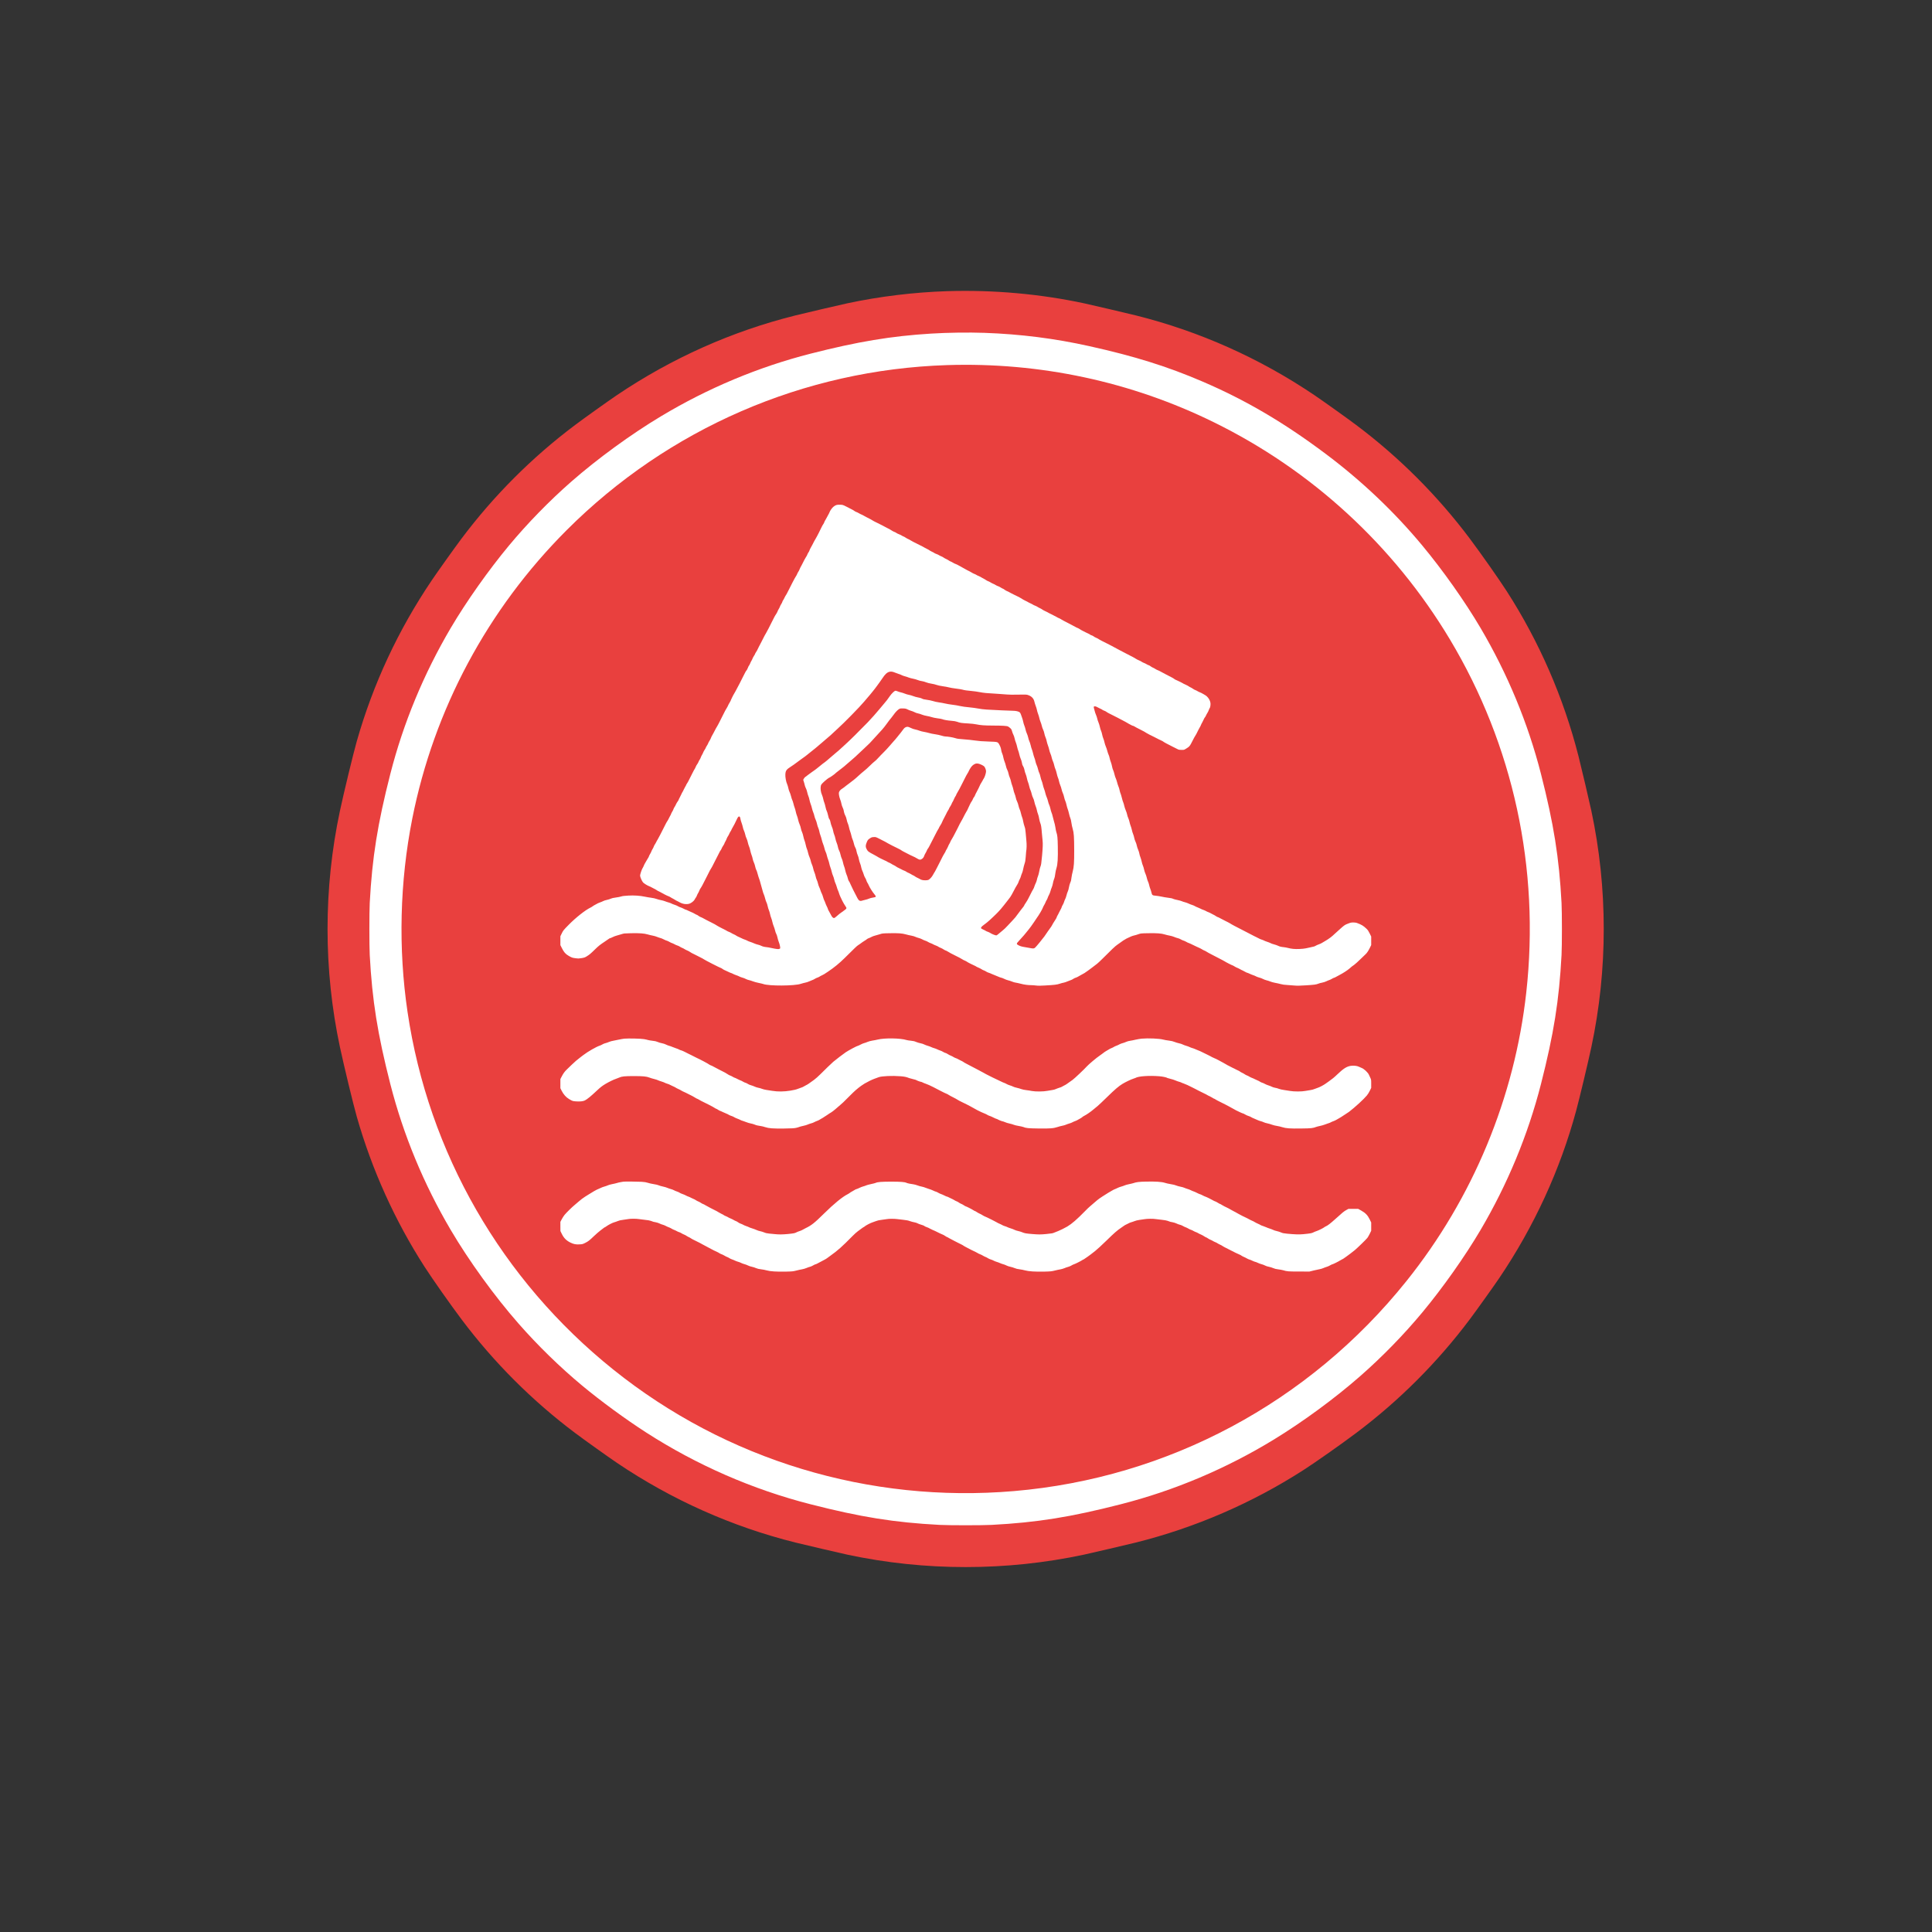 <svg xmlns="http://www.w3.org/2000/svg" xmlns:xlink="http://www.w3.org/1999/xlink" width="500" zoomAndPan="magnify" viewBox="0 0 375 375" height="500" preserveAspectRatio="xMidYMid meet" version="1.2"><rect x="0" y="0" width="375" height="375" fill="#333333" stroke="none"/><defs><clipPath id="1dfdbe2722"><path d="M 65.703 58.168 L 309.297 58.168 L 309.297 301.762 L 65.703 301.762 Z M 65.703 58.168 "/></clipPath><clipPath id="699edb63a6"><path d="M 187.5 58.168 C 120.234 58.168 65.703 112.695 65.703 179.965 C 65.703 247.23 120.234 301.762 187.5 301.762 C 254.766 301.762 309.297 247.23 309.297 179.965 C 309.297 112.695 254.766 58.168 187.5 58.168 Z M 187.5 58.168 "/></clipPath></defs><g id="c9dd5cfbb8"><g clip-rule="nonzero" clip-path="url(#1dfdbe2722)"><g clip-rule="nonzero" clip-path="url(#699edb63a6)"><path style=" stroke:none;fill-rule:nonzero;fill:#ffffff;fill-opacity:1;" d="M 65.703 58.168 L 309.297 58.168 L 309.297 301.762 L 65.703 301.762 Z M 65.703 58.168 "/></g></g><path style=" stroke:none;fill-rule:nonzero;fill:#e9403e;fill-opacity:1;" d="M 183.816 56.516 C 177.41 56.723 170.73 57.535 164.473 58.871 C 163 59.188 156.238 60.766 154.398 61.223 C 142.047 64.305 130.387 69.52 119.75 76.691 C 118.082 77.816 113.418 81.145 111.652 82.473 C 103.297 88.738 95.855 96.184 89.578 104.547 C 88.262 106.301 84.934 110.965 83.809 112.633 C 77.289 122.293 72.426 132.727 69.254 143.867 C 68.555 146.332 66.77 153.711 65.988 157.355 C 62.773 172.43 62.773 188.199 65.988 203.273 C 66.77 206.918 68.555 214.297 69.254 216.762 C 72.188 227.047 76.641 236.914 82.402 245.871 C 83.926 248.238 87.387 253.16 89.59 256.094 C 95.844 264.43 103.316 271.902 111.652 278.156 C 113.418 279.484 118.082 282.812 119.75 283.938 C 130.391 291.117 142.043 296.316 154.398 299.406 C 156.25 299.863 163.004 301.441 164.473 301.758 C 179.547 304.973 195.316 304.973 210.391 301.758 C 211.859 301.441 218.613 299.863 220.465 299.406 C 231.965 296.531 243.023 291.75 252.988 285.344 C 255.355 283.82 260.277 280.359 263.211 278.156 C 271.547 271.902 279.02 264.43 285.273 256.094 C 286.559 254.379 289.891 249.719 290.992 248.094 C 297.773 238.055 302.836 227.047 305.941 215.555 C 306.547 213.336 308.273 206.102 308.875 203.273 C 312.09 188.199 312.09 172.43 308.875 157.355 C 308.48 155.504 306.902 148.797 306.383 146.766 C 303.492 135.418 298.781 124.582 292.461 114.758 C 290.938 112.391 287.484 107.48 285.27 104.523 C 279.023 96.199 271.559 88.734 263.211 82.473 C 261.445 81.145 256.781 77.816 255.113 76.691 C 244.477 69.52 232.816 64.305 220.465 61.223 C 218.785 60.805 211.941 59.203 210.535 58.898 C 201.926 57.047 192.773 56.23 183.816 56.516 Z M 191.078 64.605 C 198.078 64.852 204.738 65.695 211.445 67.188 C 220.246 69.145 226.547 71.117 233.379 74.047 C 241.77 77.645 249.172 81.988 257.34 88.113 C 264.297 93.332 270.617 99.324 276.062 105.879 C 280.086 110.723 284.34 116.742 287.371 121.887 C 292.625 130.812 296.574 140.344 299.094 150.188 C 301.582 159.922 302.625 166.461 303.094 175.266 C 303.191 177.047 303.191 183.582 303.094 185.367 C 302.625 194.176 301.582 200.703 299.094 210.441 C 296.574 220.285 292.625 229.82 287.371 238.742 C 284.344 243.875 280.062 249.938 276.062 254.75 C 272.477 259.066 268.246 263.402 263.992 267.125 C 259.102 271.414 252.902 275.965 247.277 279.402 C 238.008 285.062 227.957 289.316 217.535 291.977 C 207.801 294.469 201.277 295.516 192.484 295.98 C 190.703 296.078 184.16 296.078 182.379 295.98 C 173.586 295.516 167.062 294.469 157.328 291.977 C 146.094 289.109 135.266 284.379 125.434 278.055 C 121.41 275.465 116.621 271.957 112.996 268.945 C 108.684 265.363 104.34 261.121 100.621 256.875 C 95.965 251.566 91.031 244.746 87.492 238.742 C 82.238 229.82 78.289 220.285 75.77 210.441 C 73.281 200.707 72.238 194.172 71.766 185.367 C 71.672 183.582 71.672 177.047 71.766 175.266 C 72.238 166.461 73.281 159.922 75.77 150.188 C 78.289 140.344 82.238 130.812 87.492 121.887 C 90.52 116.754 94.801 110.695 98.801 105.879 C 102.383 101.574 106.625 97.223 110.867 93.504 C 115.996 89.016 122.453 84.305 128.301 80.797 C 137.41 75.332 147.191 71.238 157.305 68.652 C 166.449 66.316 172.996 65.223 180.746 64.75 C 183.875 64.555 187.988 64.496 191.078 64.605 Z M 191.078 64.605 "/><path style=" stroke:none;fill-rule:nonzero;fill:#e9403e;fill-opacity:1;" d="M 183.816 70.867 C 156.035 71.758 129.719 83.172 110.004 102.887 C 94.641 118.254 84.234 137.688 80.02 158.906 C 77.594 171.145 77.273 184.062 79.102 196.414 C 83.148 223.758 97.355 248.449 119.062 265.852 C 140.941 283.398 168.715 291.816 196.816 289.418 C 226.715 286.875 254.09 272.227 272.969 248.684 C 285.871 232.598 293.988 213.055 296.25 192.625 C 298.918 168.543 293.738 144.645 281.406 124.074 C 270.496 105.883 254.562 91.242 235.531 81.922 C 219.5 74.062 201.84 70.285 183.816 70.867 Z M 164.215 98.301 C 165.496 98.949 165.656 99.035 165.844 99.18 C 165.953 99.262 166.133 99.359 166.246 99.391 C 166.363 99.426 166.566 99.531 166.711 99.617 C 166.855 99.707 167.086 99.824 167.227 99.879 C 167.371 99.934 167.555 100.031 167.641 100.086 C 167.723 100.145 167.957 100.27 168.156 100.367 C 168.719 100.637 169.363 100.988 169.461 101.074 C 169.512 101.113 169.914 101.328 170.355 101.531 C 170.797 101.746 171.199 101.941 171.246 101.977 C 171.293 102.004 171.5 102.113 171.707 102.223 C 172.715 102.742 172.957 102.875 173.156 103.02 C 173.277 103.102 173.473 103.199 173.586 103.238 C 173.703 103.273 173.887 103.363 173.988 103.445 C 174.094 103.52 174.301 103.629 174.449 103.676 C 174.598 103.727 174.863 103.852 175.035 103.961 C 175.207 104.062 175.379 104.148 175.414 104.148 C 175.453 104.148 175.613 104.242 175.773 104.352 C 175.934 104.461 176.176 104.594 176.309 104.645 C 176.445 104.703 176.637 104.805 176.738 104.879 C 176.844 104.953 177.09 105.09 177.285 105.184 C 177.484 105.273 177.738 105.402 177.848 105.465 C 177.957 105.523 178.305 105.699 178.621 105.855 C 178.938 106.004 179.328 106.211 179.48 106.312 C 179.645 106.41 179.879 106.531 180 106.582 C 180.121 106.637 180.305 106.738 180.395 106.812 C 180.492 106.883 180.727 107.016 180.918 107.102 C 181.105 107.188 181.301 107.289 181.348 107.336 C 181.398 107.383 181.59 107.473 181.773 107.535 C 181.949 107.594 182.168 107.699 182.262 107.762 C 182.348 107.824 182.559 107.934 182.73 107.996 C 182.902 108.066 183.094 108.168 183.156 108.227 C 183.219 108.281 183.418 108.398 183.598 108.477 C 183.781 108.551 184.016 108.684 184.121 108.766 C 184.23 108.844 184.402 108.941 184.512 108.984 C 184.621 109.016 184.809 109.113 184.934 109.199 C 185.062 109.289 185.32 109.414 185.508 109.48 C 185.699 109.551 185.883 109.637 185.918 109.668 C 185.949 109.695 186.188 109.82 186.434 109.949 C 186.879 110.184 187.109 110.309 187.719 110.664 C 187.891 110.762 188.125 110.883 188.234 110.922 C 188.344 110.969 188.516 111.066 188.621 111.141 C 188.719 111.215 188.934 111.324 189.102 111.387 C 189.27 111.449 189.469 111.547 189.551 111.605 C 189.629 111.664 189.812 111.75 189.957 111.801 C 190.102 111.852 190.359 111.992 190.531 112.102 C 190.703 112.207 190.898 112.316 190.961 112.336 C 191.023 112.359 191.191 112.457 191.336 112.559 C 191.477 112.664 191.684 112.777 191.801 112.812 C 191.914 112.848 192.133 112.953 192.289 113.059 C 192.441 113.156 192.66 113.266 192.77 113.305 C 192.879 113.344 193.098 113.453 193.25 113.551 C 193.402 113.648 193.605 113.746 193.699 113.77 C 193.797 113.785 194.031 113.906 194.223 114.027 C 194.41 114.148 194.602 114.254 194.641 114.254 C 194.68 114.254 194.836 114.344 194.98 114.457 C 195.129 114.574 195.359 114.699 195.484 114.746 C 195.617 114.793 195.84 114.902 195.984 114.992 C 196.129 115.078 196.332 115.188 196.441 115.227 C 196.551 115.273 196.711 115.355 196.805 115.418 C 196.891 115.473 197.109 115.582 197.293 115.656 C 197.609 115.785 197.965 115.98 198.625 116.395 C 198.797 116.5 199.031 116.621 199.141 116.664 C 199.25 116.707 199.406 116.781 199.484 116.84 C 199.566 116.891 199.805 117.02 200.031 117.117 C 200.25 117.215 200.465 117.336 200.52 117.375 C 200.562 117.414 200.734 117.496 200.891 117.551 C 201.051 117.609 201.281 117.723 201.406 117.809 C 201.535 117.891 201.75 118.012 201.895 118.07 C 202.039 118.133 202.246 118.254 202.355 118.34 C 202.465 118.418 202.672 118.535 202.812 118.59 C 202.957 118.648 203.137 118.734 203.215 118.785 C 203.297 118.844 203.766 119.086 204.262 119.324 C 204.754 119.566 205.172 119.785 205.195 119.812 C 205.211 119.844 205.352 119.91 205.5 119.969 C 205.648 120.02 205.855 120.129 205.965 120.211 C 206.066 120.289 206.711 120.633 207.387 120.973 C 208.066 121.316 208.684 121.645 208.77 121.703 C 208.859 121.766 209.023 121.844 209.141 121.879 C 209.254 121.922 209.449 122.023 209.57 122.109 C 209.691 122.195 209.941 122.344 210.133 122.438 C 210.32 122.535 210.578 122.668 210.707 122.73 C 210.832 122.797 211.074 122.914 211.238 122.98 C 211.406 123.055 211.574 123.148 211.602 123.188 C 211.637 123.23 211.766 123.293 211.887 123.32 C 212.008 123.355 212.188 123.445 212.285 123.527 C 212.383 123.609 212.594 123.727 212.762 123.793 C 212.922 123.855 213.141 123.969 213.242 124.043 C 213.348 124.125 213.594 124.262 213.789 124.359 C 213.988 124.453 214.242 124.582 214.352 124.641 C 214.461 124.703 214.684 124.812 214.84 124.887 C 215.195 125.059 215.879 125.414 217.391 126.234 C 217.629 126.363 218.215 126.668 218.684 126.906 C 219.793 127.469 220.355 127.773 220.559 127.918 C 220.652 127.98 220.875 128.098 221.066 128.172 C 221.25 128.246 221.492 128.367 221.594 128.445 C 221.695 128.52 221.887 128.617 222.008 128.66 C 222.133 128.699 222.379 128.82 222.551 128.922 C 222.73 129.031 222.914 129.117 222.965 129.117 C 223.016 129.117 223.18 129.211 223.328 129.324 C 223.469 129.434 223.676 129.555 223.781 129.59 C 223.879 129.621 224.078 129.73 224.215 129.824 C 224.355 129.914 224.594 130.043 224.75 130.098 C 224.91 130.156 225.105 130.25 225.188 130.305 C 225.273 130.363 225.715 130.598 226.172 130.832 C 227.59 131.559 227.688 131.609 227.902 131.77 C 228.016 131.859 228.133 131.93 228.16 131.93 C 228.23 131.93 229.629 132.617 229.73 132.711 C 229.777 132.746 229.98 132.844 230.18 132.922 C 230.375 133.004 230.605 133.125 230.691 133.191 C 230.77 133.254 230.949 133.359 231.082 133.418 C 231.215 133.473 231.43 133.602 231.562 133.699 C 231.695 133.797 231.902 133.906 232.016 133.945 C 232.133 133.984 232.32 134.078 232.438 134.152 C 232.551 134.227 232.781 134.34 232.953 134.402 C 233.117 134.469 233.32 134.562 233.398 134.621 C 233.48 134.68 233.68 134.793 233.836 134.875 C 234.434 135.172 234.957 135.977 234.961 136.609 C 234.969 136.965 234.875 137.41 234.781 137.469 C 234.762 137.484 234.691 137.637 234.633 137.801 C 234.582 137.961 234.469 138.203 234.383 138.328 C 234.297 138.457 234.168 138.691 234.094 138.859 C 234.027 139.02 233.922 139.195 233.863 139.246 C 233.809 139.301 233.699 139.488 233.629 139.668 C 233.555 139.844 233.43 140.102 233.348 140.234 C 233.262 140.367 233.148 140.602 233.09 140.75 C 233.031 140.902 232.953 141.066 232.91 141.113 C 232.871 141.16 232.746 141.395 232.629 141.629 C 232.281 142.348 232.062 142.762 231.977 142.859 C 231.902 142.949 231.789 143.164 231.219 144.27 C 230.938 144.82 230.812 144.953 230.266 145.285 C 229.824 145.562 229.812 145.562 229.332 145.555 C 228.953 145.555 228.793 145.527 228.613 145.434 C 228.488 145.367 228.012 145.133 227.551 144.902 C 226.586 144.426 225.852 144.023 225.719 143.898 C 225.664 143.852 225.52 143.777 225.387 143.73 C 225.262 143.684 225.055 143.586 224.934 143.512 C 224.809 143.438 224.398 143.227 224.02 143.043 C 223.645 142.863 223.258 142.668 223.16 142.621 C 222.723 142.395 222.18 142.078 222.098 142.008 C 222.055 141.969 221.656 141.762 221.219 141.551 C 220.785 141.336 220.332 141.098 220.223 141.02 C 220.105 140.945 219.977 140.883 219.922 140.883 C 219.871 140.883 219.738 140.832 219.629 140.77 C 219.523 140.707 219.25 140.562 219.027 140.449 C 218.809 140.332 218.551 140.184 218.453 140.113 C 218.363 140.051 217.672 139.691 216.934 139.312 C 214.941 138.312 214.969 138.324 214.758 138.164 C 214.648 138.082 214.438 137.973 214.289 137.93 C 214.137 137.875 213.984 137.801 213.949 137.754 C 213.914 137.715 213.715 137.605 213.5 137.52 C 213.289 137.43 213.031 137.297 212.922 137.227 C 212.691 137.074 212.352 137.051 212.301 137.188 C 212.285 137.238 212.309 137.398 212.359 137.551 C 212.41 137.691 212.469 137.918 212.492 138.043 C 212.508 138.168 212.617 138.473 212.719 138.715 C 212.828 138.957 212.945 139.305 212.977 139.488 C 213.012 139.672 213.117 140 213.215 140.219 C 213.312 140.438 213.434 140.836 213.488 141.113 C 213.547 141.383 213.645 141.715 213.715 141.848 C 213.781 141.98 213.875 142.301 213.926 142.566 C 213.973 142.824 214.082 143.18 214.156 143.352 C 214.234 143.523 214.34 143.863 214.383 144.098 C 214.43 144.332 214.547 144.688 214.633 144.883 C 214.723 145.078 214.855 145.469 214.926 145.746 C 214.992 146.02 215.109 146.363 215.184 146.508 C 215.25 146.652 215.344 146.934 215.379 147.141 C 215.418 147.348 215.52 147.691 215.613 147.914 C 215.699 148.133 215.801 148.512 215.844 148.746 C 215.883 148.98 215.973 149.305 216.055 149.465 C 216.137 149.621 216.25 149.98 216.309 150.258 C 216.371 150.539 216.484 150.887 216.559 151.043 C 216.633 151.191 216.754 151.547 216.824 151.824 C 216.895 152.105 216.996 152.426 217.047 152.535 C 217.156 152.754 217.301 153.242 217.359 153.578 C 217.379 153.695 217.449 153.906 217.508 154.043 C 217.57 154.188 217.684 154.578 217.766 154.918 C 217.844 155.25 217.961 155.621 218.02 155.738 C 218.074 155.852 218.168 156.156 218.219 156.41 C 218.277 156.66 218.402 157.062 218.512 157.301 C 218.621 157.535 218.734 157.891 218.77 158.086 C 218.805 158.281 218.906 158.609 219 158.801 C 219.09 159.004 219.207 159.359 219.25 159.594 C 219.297 159.828 219.391 160.145 219.457 160.297 C 219.523 160.445 219.625 160.793 219.688 161.07 C 219.746 161.344 219.859 161.723 219.941 161.902 C 220.02 162.078 220.117 162.406 220.152 162.621 C 220.191 162.832 220.301 163.176 220.406 163.383 C 220.508 163.59 220.617 163.93 220.656 164.141 C 220.691 164.348 220.809 164.707 220.918 164.945 C 221.02 165.172 221.121 165.5 221.145 165.668 C 221.168 165.84 221.262 166.172 221.359 166.406 C 221.449 166.648 221.566 167.035 221.609 167.27 C 221.656 167.504 221.754 167.836 221.836 168.008 C 221.91 168.176 222.02 168.527 222.07 168.789 C 222.129 169.055 222.242 169.41 222.328 169.582 C 222.414 169.754 222.527 170.105 222.586 170.355 C 222.637 170.609 222.746 170.938 222.82 171.086 C 222.898 171.234 223 171.543 223.047 171.77 C 223.09 171.992 223.195 172.336 223.273 172.527 C 223.352 172.723 223.453 173.047 223.5 173.254 C 223.609 173.75 223.695 173.805 224.32 173.859 C 224.602 173.879 225.113 173.961 225.457 174.035 C 225.805 174.117 226.336 174.203 226.633 174.238 C 227.23 174.301 227.559 174.375 227.785 174.496 C 227.867 174.535 228.219 174.625 228.562 174.695 C 228.906 174.766 229.277 174.867 229.395 174.926 C 229.508 174.984 229.777 175.074 229.996 175.125 C 230.215 175.176 230.535 175.297 230.707 175.383 C 230.879 175.469 231.18 175.586 231.367 175.641 C 231.559 175.695 231.797 175.797 231.914 175.871 C 232.023 175.945 232.262 176.055 232.441 176.117 C 232.621 176.184 232.879 176.297 233.016 176.371 C 233.152 176.453 233.406 176.562 233.578 176.613 C 233.75 176.672 233.984 176.773 234.094 176.844 C 234.203 176.91 234.398 177.004 234.523 177.043 C 234.652 177.078 234.926 177.215 235.133 177.336 C 235.34 177.457 235.531 177.559 235.562 177.559 C 235.594 177.559 235.77 177.664 235.961 177.789 C 236.148 177.914 236.344 178.02 236.391 178.02 C 236.438 178.02 236.578 178.082 236.707 178.164 C 236.832 178.238 237.309 178.484 237.77 178.715 C 238.227 178.938 238.676 179.172 238.762 179.234 C 239 179.406 239.863 179.859 241.898 180.898 C 242.676 181.289 243.371 181.652 243.449 181.703 C 243.531 181.754 243.707 181.84 243.852 181.898 C 243.996 181.957 244.203 182.059 244.316 182.133 C 244.43 182.207 244.691 182.324 244.887 182.379 C 245.078 182.438 245.293 182.523 245.367 182.57 C 245.438 182.617 245.699 182.719 245.953 182.801 C 246.203 182.879 246.504 183 246.617 183.062 C 246.727 183.133 247.031 183.242 247.297 183.305 C 247.555 183.375 247.887 183.484 248.035 183.559 C 248.363 183.723 248.645 183.793 249.16 183.844 C 249.383 183.867 249.746 183.93 249.965 183.988 C 250.672 184.176 251.273 184.234 252.195 184.199 C 252.672 184.184 253.23 184.125 253.438 184.074 C 253.645 184.027 254.004 183.949 254.242 183.902 C 255.008 183.746 255.184 183.695 255.387 183.562 C 255.496 183.496 255.75 183.379 255.949 183.312 C 256.152 183.246 256.422 183.121 256.555 183.039 C 256.684 182.953 257.035 182.75 257.324 182.582 C 257.984 182.195 258.504 181.801 259.062 181.262 C 259.297 181.031 259.836 180.551 260.254 180.184 C 260.969 179.559 261.047 179.504 261.609 179.289 C 262.133 179.082 262.27 179.051 262.668 179.051 C 262.918 179.051 263.223 179.086 263.344 179.133 C 264.312 179.492 264.602 179.668 265.25 180.281 C 265.484 180.504 265.629 180.715 265.852 181.176 L 266.148 181.777 L 266.148 183.441 L 265.867 184.016 C 265.617 184.539 265.266 185.051 265.035 185.238 C 264.984 185.281 264.559 185.691 264.082 186.156 C 263.613 186.621 263.055 187.121 262.852 187.266 C 262.465 187.527 262.316 187.648 261.91 188.012 C 261.512 188.355 260.668 188.902 259.953 189.27 C 259.762 189.367 259.48 189.52 259.32 189.613 C 259.164 189.703 258.992 189.785 258.941 189.785 C 258.895 189.785 258.707 189.875 258.523 189.984 C 258.34 190.094 258.098 190.211 257.977 190.242 C 257.863 190.273 257.621 190.375 257.438 190.469 C 257.254 190.566 256.887 190.68 256.621 190.73 C 256.352 190.777 256.02 190.871 255.883 190.934 C 255.484 191.098 255.113 191.152 253.453 191.254 C 252.203 191.336 251.797 191.34 251.227 191.289 C 250.848 191.25 250.219 191.207 249.828 191.184 C 249.344 191.164 248.941 191.105 248.594 191.012 C 248.305 190.934 247.801 190.816 247.469 190.762 C 247.133 190.699 246.723 190.582 246.543 190.504 C 246.371 190.43 246.051 190.32 245.824 190.273 C 245.609 190.223 245.293 190.102 245.125 190.008 C 244.961 189.918 244.648 189.801 244.438 189.75 C 244.227 189.703 243.945 189.594 243.805 189.52 C 243.668 189.441 243.434 189.336 243.277 189.293 C 243.117 189.246 242.809 189.117 242.578 189.012 C 242.348 188.902 242.117 188.809 242.074 188.809 C 242.02 188.809 241.832 188.723 241.652 188.613 C 241.469 188.504 241.27 188.395 241.195 188.371 C 241.125 188.355 240.902 188.234 240.695 188.121 C 240.488 188 240.23 187.875 240.117 187.84 C 240.008 187.805 239.777 187.684 239.605 187.574 C 239.434 187.465 239.266 187.375 239.227 187.375 C 239.152 187.375 237.832 186.703 237.711 186.598 C 237.664 186.559 237.48 186.461 237.309 186.375 C 237.137 186.289 236.77 186.094 236.492 185.949 C 236.219 185.801 235.633 185.504 235.203 185.281 C 234.766 185.062 234.312 184.809 234.191 184.723 C 234.07 184.637 233.875 184.539 233.762 184.5 C 233.648 184.457 233.422 184.344 233.262 184.234 C 233.105 184.133 232.953 184.047 232.922 184.047 C 232.895 184.047 232.609 183.918 232.293 183.766 C 230.965 183.121 230.73 183.012 230.668 183.012 C 230.629 183.012 230.449 182.926 230.266 182.816 C 230.082 182.707 229.824 182.594 229.688 182.559 C 229.547 182.52 229.32 182.414 229.176 182.324 C 229.031 182.23 228.77 182.129 228.59 182.09 C 228.414 182.055 228.102 181.945 227.895 181.852 C 227.688 181.762 227.297 181.645 227.023 181.602 C 226.746 181.555 226.324 181.457 226.078 181.375 C 225.438 181.168 224.508 181.102 222.844 181.137 C 221.461 181.164 221.426 181.164 220.945 181.336 C 220.668 181.434 220.297 181.543 220.113 181.578 C 219.824 181.633 219.23 181.883 218.656 182.176 C 218.328 182.34 217.691 182.758 217.449 182.961 C 217.305 183.074 217.035 183.27 216.848 183.387 C 216.527 183.586 215.625 184.438 213.984 186.094 C 213.598 186.48 213.145 186.902 212.973 187.043 C 212.422 187.473 212.223 187.625 211.941 187.832 C 211.789 187.941 211.465 188.188 211.215 188.371 C 210.711 188.758 210.297 189.012 209.789 189.262 C 209.598 189.359 209.367 189.488 209.27 189.555 C 209.18 189.617 208.977 189.711 208.828 189.758 C 208.68 189.797 208.445 189.91 208.305 190.008 C 208.168 190.102 207.98 190.199 207.887 190.223 C 207.797 190.242 207.504 190.359 207.234 190.473 C 206.965 190.594 206.625 190.707 206.477 190.73 C 206.328 190.75 205.977 190.84 205.707 190.934 C 205.16 191.121 204.73 191.176 202.855 191.281 C 201.918 191.34 201.539 191.34 201.102 191.289 C 200.801 191.25 200.367 191.219 200.145 191.219 C 199.512 191.219 198.777 191.117 198.086 190.934 C 197.734 190.84 197.305 190.75 197.133 190.727 C 196.961 190.707 196.645 190.617 196.438 190.523 C 196.227 190.434 195.875 190.32 195.664 190.273 C 195.445 190.223 195.102 190.094 194.895 189.984 C 194.688 189.883 194.418 189.773 194.289 189.758 C 194.164 189.734 193.918 189.641 193.738 189.555 C 193.566 189.469 193.281 189.355 193.109 189.297 C 192.938 189.238 192.656 189.125 192.484 189.039 C 192.305 188.945 192.051 188.848 191.91 188.809 C 191.77 188.77 191.551 188.672 191.422 188.586 C 191.293 188.492 191.086 188.391 190.961 188.352 C 190.836 188.309 190.629 188.207 190.496 188.113 C 190.371 188.027 190.102 187.891 189.898 187.809 C 189.699 187.73 189.492 187.625 189.445 187.582 C 189.395 187.535 189.227 187.449 189.066 187.387 C 188.719 187.242 187.781 186.762 187.66 186.656 C 187.617 186.617 187.43 186.523 187.258 186.449 C 187.086 186.383 186.863 186.262 186.762 186.188 C 186.656 186.113 186.41 185.973 186.215 185.875 C 186.016 185.785 185.762 185.652 185.652 185.594 C 185.543 185.531 185.324 185.422 185.164 185.348 C 184.695 185.117 184.258 184.883 184.074 184.758 C 183.883 184.625 183.512 184.445 183.43 184.445 C 183.402 184.445 183.277 184.371 183.148 184.281 C 183.023 184.184 182.777 184.059 182.598 183.988 C 182.422 183.926 182.207 183.816 182.129 183.754 C 182.047 183.691 181.836 183.586 181.656 183.527 C 181.48 183.465 181.25 183.363 181.148 183.301 C 181.043 183.234 180.82 183.133 180.652 183.074 C 180.48 183.02 180.246 182.902 180.125 182.824 C 180.004 182.742 179.762 182.633 179.59 182.582 C 179.418 182.535 179.148 182.414 178.996 182.324 C 178.832 182.23 178.539 182.117 178.336 182.066 C 178.129 182.02 177.836 181.914 177.68 181.84 C 177.531 181.762 177.168 181.656 176.883 181.605 C 176.59 181.559 176.129 181.449 175.855 181.371 C 175.133 181.16 174.352 181.102 172.711 181.137 C 171.297 181.164 171.262 181.168 170.742 181.344 C 170.441 181.441 170.035 181.559 169.824 181.605 C 169.617 181.656 169.316 181.766 169.156 181.859 C 168.996 181.949 168.762 182.055 168.633 182.094 C 168.508 182.133 168.34 182.227 168.262 182.293 C 168.18 182.371 168.016 182.484 167.887 182.555 C 167.762 182.621 167.555 182.754 167.43 182.848 C 167.305 182.938 167.086 183.098 166.945 183.203 C 166.809 183.305 166.609 183.441 166.5 183.504 C 166.309 183.621 165.805 184.109 163.93 185.969 C 162.93 186.961 161.918 187.789 160.742 188.578 C 160.012 189.074 159.859 189.164 159.566 189.297 C 159.387 189.371 159.164 189.492 159.074 189.562 C 158.977 189.629 158.785 189.715 158.641 189.762 C 158.504 189.801 158.281 189.91 158.141 190.004 C 158.012 190.094 157.758 190.215 157.586 190.266 C 157.414 190.324 157.148 190.434 157 190.508 C 156.852 190.582 156.535 190.688 156.312 190.727 C 156.082 190.773 155.688 190.875 155.434 190.961 C 154.195 191.379 149.223 191.402 148.148 190.996 C 148.062 190.961 147.66 190.863 147.262 190.785 C 146.863 190.703 146.348 190.566 146.117 190.469 C 145.887 190.375 145.555 190.273 145.379 190.238 C 145.199 190.203 144.926 190.105 144.762 190.016 C 144.602 189.922 144.305 189.809 144.098 189.758 C 143.891 189.703 143.621 189.602 143.496 189.531 C 143.367 189.457 143.094 189.344 142.887 189.281 C 142.68 189.211 142.398 189.098 142.254 189.016 C 142.117 188.934 141.961 188.867 141.91 188.867 C 141.863 188.867 141.539 188.723 141.188 188.551 C 140.836 188.379 140.527 188.234 140.5 188.234 C 140.477 188.234 140.352 188.156 140.23 188.062 C 140.102 187.965 139.973 187.891 139.938 187.891 C 139.82 187.891 136.676 186.285 136.523 186.141 C 136.477 186.102 136.27 185.984 136.062 185.887 C 135.855 185.789 135.598 185.656 135.488 185.594 C 135.379 185.531 135.16 185.422 135 185.348 C 134.445 185.09 133.969 184.832 133.852 184.727 C 133.789 184.676 133.602 184.574 133.43 184.504 C 133.262 184.441 133.016 184.316 132.883 184.23 C 132.758 184.137 132.527 184.023 132.383 183.973 C 132.238 183.914 132.039 183.809 131.938 183.734 C 131.84 183.66 131.633 183.57 131.48 183.523 C 131.332 183.484 131.07 183.367 130.898 183.266 C 130.723 183.168 130.508 183.07 130.41 183.047 C 130.316 183.023 130.098 182.914 129.922 182.812 C 129.75 182.707 129.52 182.605 129.41 182.582 C 129.309 182.559 129.035 182.445 128.809 182.324 C 128.582 182.203 128.301 182.09 128.184 182.07 C 128.066 182.047 127.785 181.949 127.562 181.859 C 127.34 181.762 126.941 181.645 126.684 181.602 C 126.426 181.555 125.996 181.457 125.73 181.375 C 125.035 181.168 124.102 181.102 122.488 181.137 C 121.191 181.164 121.082 181.176 120.652 181.32 C 120.398 181.398 119.996 181.52 119.762 181.578 C 119.527 181.633 119.152 181.777 118.93 181.887 C 118.711 182.004 118.488 182.094 118.438 182.094 C 118.383 182.094 118.281 182.141 118.207 182.203 C 118.133 182.262 117.789 182.496 117.438 182.73 C 116.426 183.402 116.215 183.574 115.484 184.281 C 114.609 185.137 114.445 185.273 113.93 185.594 C 113.562 185.832 113.438 185.875 112.91 185.969 C 112.379 186.055 112.238 186.059 111.754 185.996 C 111.09 185.918 110.977 185.875 110.367 185.52 C 109.762 185.172 109.461 184.82 109.074 184.051 L 108.77 183.453 L 108.77 181.723 L 109.023 181.203 C 109.305 180.613 109.355 180.551 110.371 179.516 C 111.738 178.121 113.633 176.625 114.598 176.172 C 114.738 176.109 114.945 175.98 115.055 175.895 C 115.164 175.809 115.422 175.652 115.629 175.555 C 115.832 175.453 116.027 175.352 116.059 175.32 C 116.09 175.297 116.285 175.219 116.492 175.148 C 116.691 175.082 116.961 174.965 117.094 174.895 C 117.219 174.82 117.539 174.719 117.809 174.668 C 118.074 174.609 118.414 174.508 118.555 174.43 C 118.734 174.344 119.043 174.27 119.539 174.207 C 119.941 174.156 120.41 174.062 120.59 174 C 120.824 173.922 121.195 173.875 121.93 173.836 C 123.074 173.766 124.25 173.848 125.188 174.051 C 125.473 174.117 126.012 174.207 126.391 174.254 C 126.809 174.312 127.223 174.398 127.43 174.484 C 127.621 174.562 128 174.66 128.27 174.711 C 128.539 174.758 128.91 174.863 129.094 174.938 C 129.277 175.016 129.594 175.121 129.789 175.172 C 129.988 175.223 130.23 175.316 130.336 175.379 C 130.441 175.438 130.707 175.547 130.926 175.613 C 131.148 175.676 131.441 175.809 131.586 175.895 C 131.73 175.988 131.957 176.09 132.102 176.125 C 132.246 176.164 132.516 176.281 132.711 176.391 C 132.898 176.496 133.102 176.582 133.148 176.582 C 133.199 176.582 133.387 176.664 133.57 176.762 C 133.762 176.859 134.043 176.984 134.195 177.043 C 134.359 177.102 134.641 177.238 134.824 177.352 C 135.012 177.469 135.195 177.559 135.234 177.559 C 135.277 177.559 135.418 177.645 135.562 177.754 C 135.699 177.859 135.914 177.98 136.039 178.02 C 136.16 178.059 136.379 178.164 136.523 178.25 C 136.664 178.34 136.922 178.477 137.094 178.559 C 137.27 178.637 137.504 178.754 137.613 178.824 C 137.723 178.887 137.918 178.984 138.043 179.039 C 138.434 179.223 139.07 179.574 139.246 179.707 C 139.344 179.773 139.781 180.012 140.223 180.227 C 140.664 180.445 141.066 180.652 141.113 180.695 C 141.164 180.738 141.32 180.812 141.457 180.859 C 141.602 180.91 141.809 181.008 141.922 181.082 C 142.031 181.16 142.266 181.277 142.438 181.352 C 142.609 181.422 142.836 181.543 142.938 181.625 C 143.043 181.699 143.281 181.824 143.473 181.895 C 143.66 181.969 143.898 182.078 144 182.141 C 144.102 182.203 144.328 182.293 144.5 182.352 C 144.672 182.402 144.918 182.508 145.043 182.582 C 145.172 182.656 145.441 182.766 145.648 182.828 C 145.855 182.891 146.188 183.023 146.395 183.117 C 146.602 183.207 146.914 183.316 147.105 183.355 C 147.289 183.391 147.559 183.484 147.707 183.559 C 148.031 183.719 148.316 183.793 148.805 183.844 C 149.012 183.863 149.332 183.918 149.523 183.965 C 149.965 184.078 150.785 184.219 151.047 184.219 C 151.156 184.219 151.301 184.184 151.359 184.137 C 151.461 184.062 151.469 184.027 151.398 183.645 C 151.359 183.414 151.25 183.047 151.156 182.816 C 151.066 182.594 150.949 182.207 150.906 181.969 C 150.859 181.723 150.754 181.41 150.676 181.273 C 150.594 181.141 150.492 180.836 150.441 180.602 C 150.387 180.367 150.273 180.004 150.184 179.797 C 150.09 179.59 149.977 179.219 149.922 178.965 C 149.871 178.715 149.77 178.363 149.695 178.191 C 149.621 178.02 149.516 177.668 149.465 177.418 C 149.418 177.168 149.316 176.824 149.242 176.66 C 149.16 176.492 149.059 176.148 149.004 175.883 C 148.953 175.621 148.852 175.297 148.777 175.16 C 148.699 175.027 148.582 174.68 148.512 174.387 C 148.441 174.098 148.328 173.742 148.258 173.598 C 148.191 173.457 148.098 173.199 148.059 173.023 C 148.023 172.852 147.938 172.555 147.875 172.367 C 147.812 172.176 147.695 171.762 147.617 171.445 C 147.543 171.133 147.422 170.742 147.359 170.586 C 147.289 170.426 147.164 170.012 147.07 169.668 C 146.98 169.316 146.871 168.984 146.828 168.922 C 146.738 168.785 146.59 168.312 146.535 168.016 C 146.52 167.895 146.422 167.629 146.332 167.422 C 146.234 167.223 146.129 166.891 146.094 166.695 C 146.062 166.5 145.965 166.156 145.871 165.938 C 145.785 165.715 145.676 165.328 145.625 165.074 C 145.578 164.824 145.477 164.473 145.391 164.289 C 145.309 164.113 145.207 163.766 145.152 163.516 C 145.109 163.27 144.992 162.918 144.902 162.738 C 144.805 162.555 144.688 162.219 144.648 161.98 C 144.602 161.746 144.492 161.426 144.414 161.258 C 144.332 161.094 144.223 160.777 144.184 160.555 C 144.137 160.324 144.027 159.945 143.938 159.711 C 143.844 159.473 143.746 159.141 143.727 158.977 C 143.637 158.316 143.348 158.305 143.055 158.953 C 142.773 159.578 142.348 160.402 142.152 160.707 C 142.055 160.867 141.973 161.023 141.973 161.059 C 141.973 161.094 141.887 161.246 141.777 161.41 C 141.676 161.57 141.562 161.781 141.527 161.887 C 141.492 161.98 141.391 162.172 141.297 162.305 C 141.203 162.441 141.098 162.652 141.055 162.773 C 141.016 162.902 140.895 163.148 140.793 163.332 C 140.684 163.516 140.598 163.699 140.598 163.746 C 140.598 163.785 140.5 163.961 140.379 164.133 C 140.258 164.309 140.113 164.566 140.059 164.715 C 140.004 164.859 139.918 165.012 139.867 165.055 C 139.82 165.094 139.684 165.336 139.562 165.594 C 139.441 165.844 139.305 166.113 139.258 166.195 C 139.207 166.277 139.012 166.66 138.816 167.055 C 138.352 167.996 138.031 168.605 137.934 168.715 C 137.887 168.766 137.762 169 137.645 169.238 C 137.539 169.473 137.418 169.707 137.387 169.754 C 137.355 169.801 137.152 170.203 136.934 170.645 C 136.445 171.629 136.145 172.191 135.965 172.43 C 135.895 172.527 135.793 172.715 135.746 172.852 C 135.695 172.992 135.586 173.227 135.492 173.371 C 135.402 173.512 135.301 173.719 135.266 173.836 C 135.23 173.949 135.133 174.129 135.051 174.238 C 134.973 174.344 134.867 174.512 134.824 174.613 C 134.691 174.879 134.152 175.305 133.809 175.406 C 133.203 175.586 132.453 175.465 131.832 175.09 C 131.621 174.965 131.418 174.863 131.391 174.863 C 131.355 174.863 131.172 174.758 130.984 174.633 C 130.793 174.508 130.609 174.402 130.582 174.402 C 130.547 174.402 130.391 174.312 130.227 174.203 C 130.066 174.094 129.859 173.988 129.773 173.965 C 129.594 173.926 128.383 173.305 128.141 173.141 C 128.062 173.09 127.934 173.02 127.855 172.996 C 127.773 172.973 127.598 172.871 127.453 172.773 C 127.309 172.668 127.078 172.539 126.938 172.48 C 126.793 172.418 126.586 172.312 126.477 172.238 C 126.367 172.172 126.168 172.074 126.031 172.027 C 125.684 171.898 125.043 171.512 124.824 171.285 C 124.613 171.066 124.238 170.219 124.238 169.953 C 124.238 169.73 124.566 168.738 124.711 168.531 C 124.773 168.445 124.887 168.215 124.969 168.016 C 125.047 167.82 125.145 167.617 125.188 167.574 C 125.227 167.527 125.336 167.332 125.434 167.141 C 125.531 166.953 125.672 166.711 125.754 166.602 C 125.836 166.492 125.934 166.316 125.965 166.199 C 126 166.086 126.105 165.879 126.195 165.734 C 126.289 165.594 126.398 165.367 126.441 165.238 C 126.488 165.105 126.594 164.902 126.672 164.777 C 126.754 164.656 126.855 164.445 126.906 164.301 C 126.953 164.164 127.035 164.008 127.074 163.957 C 127.121 163.91 127.242 163.703 127.344 163.496 C 127.441 163.289 127.578 163.051 127.648 162.953 C 127.746 162.816 128.434 161.484 129.25 159.852 C 129.348 159.664 129.48 159.43 129.555 159.336 C 129.621 159.238 129.75 159.016 129.828 158.832 C 129.91 158.648 130.023 158.43 130.082 158.344 C 130.145 158.258 130.227 158.09 130.258 157.977 C 130.301 157.863 130.398 157.668 130.477 157.547 C 130.559 157.426 130.668 157.211 130.715 157.07 C 130.758 156.926 130.855 156.73 130.93 156.641 C 131 156.543 131.125 156.316 131.199 156.141 C 131.281 155.957 131.426 155.711 131.516 155.594 C 131.613 155.473 131.707 155.312 131.73 155.234 C 131.75 155.152 131.84 154.973 131.918 154.832 C 132.004 154.688 132.141 154.41 132.223 154.215 C 132.309 154.023 132.422 153.793 132.488 153.699 C 132.551 153.613 132.641 153.438 132.688 153.309 C 132.738 153.184 132.871 152.926 132.984 152.742 C 133.102 152.551 133.191 152.375 133.191 152.344 C 133.191 152.324 133.266 152.184 133.359 152.055 C 133.457 151.914 133.594 151.668 133.676 151.496 C 133.754 151.324 133.871 151.094 133.934 150.984 C 133.996 150.875 134.207 150.465 134.398 150.066 C 134.594 149.672 134.789 149.309 134.836 149.258 C 134.879 149.207 134.973 149.023 135.035 148.855 C 135.098 148.691 135.23 148.453 135.32 148.34 C 135.414 148.223 135.527 148.02 135.574 147.891 C 135.621 147.758 135.719 147.57 135.797 147.469 C 135.871 147.371 135.977 147.164 136.027 147.008 C 136.078 146.859 136.184 146.629 136.27 146.504 C 136.348 146.371 136.453 146.168 136.492 146.051 C 136.531 145.93 136.664 145.695 136.773 145.531 C 136.891 145.367 136.98 145.199 136.98 145.16 C 136.98 145.125 137.086 144.93 137.211 144.734 C 137.336 144.547 137.457 144.316 137.473 144.234 C 137.496 144.156 137.594 143.973 137.691 143.824 C 137.797 143.672 137.922 143.422 137.984 143.266 C 138.043 143.105 138.129 142.914 138.18 142.84 C 138.23 142.762 138.352 142.547 138.445 142.363 C 138.902 141.48 139.121 141.078 139.18 141.012 C 139.215 140.965 139.324 140.77 139.422 140.578 C 139.52 140.383 139.656 140.121 139.723 139.992 C 139.793 139.867 140.004 139.441 140.199 139.047 C 140.676 138.082 140.918 137.625 141.086 137.383 C 141.16 137.273 141.262 137.066 141.32 136.93 C 141.379 136.793 141.504 136.551 141.613 136.391 C 141.715 136.234 141.801 136.078 141.801 136.051 C 141.801 135.969 142.375 134.793 142.469 134.684 C 142.504 134.641 142.645 134.391 142.777 134.141 C 143.25 133.254 143.508 132.762 143.598 132.59 C 143.648 132.492 143.727 132.336 143.77 132.246 C 143.965 131.832 144.168 131.426 144.277 131.242 C 144.34 131.133 144.477 130.855 144.586 130.637 C 144.688 130.414 144.832 130.184 144.895 130.129 C 144.957 130.07 145.078 129.848 145.16 129.633 C 145.238 129.414 145.344 129.211 145.391 129.176 C 145.43 129.141 145.52 128.969 145.598 128.785 C 145.664 128.605 145.785 128.367 145.855 128.258 C 145.93 128.148 146.027 127.945 146.07 127.816 C 146.117 127.684 146.25 127.441 146.359 127.281 C 146.473 127.113 146.566 126.949 146.566 126.906 C 146.566 126.867 146.656 126.699 146.773 126.535 C 146.887 126.367 147.035 126.098 147.098 125.938 C 147.164 125.777 147.25 125.605 147.285 125.559 C 147.324 125.512 147.555 125.07 147.793 124.582 C 148.32 123.531 148.609 122.988 148.695 122.879 C 148.754 122.809 149.551 121.273 149.848 120.652 C 149.906 120.523 150.008 120.332 150.066 120.223 C 150.129 120.113 150.234 119.906 150.301 119.762 C 150.371 119.617 150.516 119.379 150.625 119.223 C 150.734 119.066 150.859 118.84 150.906 118.711 C 150.949 118.578 151.059 118.355 151.152 118.211 C 151.242 118.07 151.348 117.863 151.383 117.746 C 151.414 117.637 151.535 117.41 151.645 117.238 C 151.754 117.062 151.848 116.879 151.848 116.828 C 151.848 116.777 151.914 116.633 152 116.512 C 152.082 116.395 152.215 116.145 152.293 115.973 C 152.375 115.801 152.496 115.578 152.57 115.484 C 152.637 115.387 152.777 115.148 152.867 114.941 C 152.965 114.734 153.086 114.504 153.133 114.426 C 153.184 114.344 153.285 114.137 153.367 113.965 C 153.441 113.793 153.625 113.43 153.773 113.16 C 153.926 112.891 154.117 112.52 154.211 112.328 C 154.309 112.145 154.441 111.91 154.516 111.812 C 154.586 111.723 154.688 111.527 154.738 111.387 C 154.789 111.25 154.895 111.062 154.969 110.957 C 155.039 110.859 155.145 110.648 155.203 110.492 C 155.262 110.332 155.332 110.172 155.363 110.133 C 155.422 110.062 155.707 109.504 156.133 108.66 C 156.242 108.445 156.391 108.184 156.465 108.082 C 156.547 107.984 156.645 107.797 156.691 107.664 C 156.742 107.531 156.84 107.336 156.914 107.234 C 156.996 107.137 157.086 106.945 157.125 106.82 C 157.168 106.691 157.27 106.477 157.355 106.332 C 157.449 106.188 157.586 105.93 157.672 105.758 C 157.879 105.328 158.207 104.723 158.27 104.645 C 158.305 104.605 158.441 104.355 158.578 104.094 C 158.715 103.824 158.871 103.523 158.922 103.434 C 158.977 103.336 159.164 102.949 159.344 102.57 C 159.527 102.191 159.73 101.809 159.809 101.723 C 159.875 101.637 159.957 101.477 159.992 101.367 C 160.02 101.262 160.117 101.062 160.215 100.926 C 160.305 100.785 160.426 100.574 160.48 100.449 C 160.535 100.32 160.652 100.105 160.742 99.961 C 160.836 99.816 160.949 99.586 160.996 99.457 C 161.117 99.117 161.5 98.57 161.77 98.359 C 162.195 98.02 162.43 97.945 163.039 97.965 C 163.57 97.98 163.594 97.992 164.215 98.301 Z M 125.008 201.695 C 125.289 201.746 125.641 201.82 125.781 201.867 C 125.926 201.914 126.328 201.977 126.668 202.016 C 127.133 202.062 127.383 202.125 127.66 202.246 C 127.867 202.336 128.234 202.453 128.484 202.492 C 128.75 202.539 129.078 202.648 129.273 202.75 C 129.457 202.844 129.738 202.957 129.891 202.992 C 130.055 203.031 130.336 203.129 130.523 203.215 C 130.715 203.301 131.023 203.418 131.211 203.473 C 131.402 203.527 131.66 203.629 131.785 203.703 C 131.914 203.777 132.109 203.852 132.219 203.875 C 132.395 203.914 133.043 204.215 133.652 204.543 C 133.762 204.598 134.02 204.727 134.227 204.824 C 134.434 204.922 134.66 205.035 134.742 205.086 C 134.824 205.133 135 205.223 135.145 205.289 C 135.926 205.645 137.496 206.477 137.664 206.629 C 137.723 206.676 137.875 206.758 138.016 206.805 C 138.156 206.855 138.336 206.934 138.414 206.992 C 138.496 207.043 138.984 207.301 139.508 207.57 C 140.027 207.836 140.586 208.121 140.746 208.203 C 140.906 208.285 141.129 208.426 141.25 208.512 C 141.367 208.605 141.582 208.719 141.734 208.766 C 141.883 208.816 142.117 208.934 142.254 209.023 C 142.398 209.109 142.547 209.184 142.582 209.184 C 142.621 209.184 142.848 209.281 143.074 209.402 C 143.305 209.527 143.598 209.66 143.719 209.703 C 143.844 209.742 144.062 209.852 144.207 209.941 C 144.352 210.035 144.574 210.133 144.699 210.168 C 144.828 210.199 145.035 210.297 145.164 210.391 C 145.293 210.48 145.562 210.598 145.77 210.648 C 145.969 210.699 146.297 210.82 146.492 210.914 C 146.688 211.004 147.008 211.109 147.207 211.141 C 147.402 211.176 147.727 211.262 147.914 211.344 C 148.105 211.418 148.453 211.508 148.688 211.543 C 148.926 211.578 149.457 211.66 149.867 211.727 C 150.973 211.91 152.152 211.898 153.426 211.691 C 154.113 211.578 154.543 211.477 154.887 211.336 C 155.156 211.227 155.48 211.113 155.605 211.074 C 155.73 211.039 155.898 210.957 155.98 210.902 C 156.059 210.848 156.266 210.734 156.438 210.648 C 156.746 210.504 156.977 210.352 158.023 209.586 C 158.305 209.379 158.844 208.902 159.223 208.52 C 159.98 207.754 161.477 206.309 161.746 206.086 C 162.395 205.551 163.602 204.629 164.145 204.254 C 164.707 203.871 166.375 202.984 166.535 202.984 C 166.574 202.984 166.797 202.883 167.023 202.762 C 167.246 202.637 167.562 202.504 167.715 202.469 C 167.875 202.434 168.168 202.332 168.375 202.238 C 168.605 202.137 168.969 202.039 169.324 201.98 C 169.641 201.938 170.105 201.844 170.355 201.781 C 171.648 201.449 174.781 201.492 175.953 201.867 C 176.098 201.914 176.484 201.977 176.82 202.004 C 177.277 202.051 177.512 202.102 177.801 202.234 C 178.012 202.324 178.391 202.441 178.648 202.492 C 178.91 202.539 179.234 202.641 179.375 202.723 C 179.516 202.801 179.828 202.918 180.062 202.984 C 180.297 203.051 180.617 203.164 180.77 203.246 C 180.922 203.32 181.168 203.41 181.324 203.449 C 181.48 203.492 181.75 203.59 181.922 203.676 C 182.094 203.762 182.352 203.871 182.496 203.91 C 182.641 203.949 182.898 204.07 183.07 204.176 C 183.242 204.277 183.418 204.363 183.461 204.363 C 183.551 204.363 183.988 204.582 184.109 204.684 C 184.16 204.73 184.359 204.828 184.551 204.902 C 184.746 204.984 184.969 205.098 185.055 205.16 C 185.137 205.223 185.336 205.316 185.496 205.375 C 185.664 205.426 185.859 205.516 185.938 205.57 C 186.02 205.625 186.262 205.754 186.484 205.852 C 186.703 205.949 186.922 206.066 186.973 206.113 C 187.023 206.16 187.219 206.281 187.41 206.379 C 187.594 206.477 188.004 206.695 188.32 206.859 C 188.637 207.027 189.258 207.355 189.699 207.578 C 190.141 207.801 190.699 208.102 190.934 208.238 C 191.168 208.383 191.508 208.559 191.68 208.641 C 191.852 208.727 192.086 208.84 192.195 208.902 C 192.305 208.965 192.512 209.07 192.656 209.133 C 193.023 209.293 193.812 209.672 194.32 209.926 C 194.555 210.047 194.82 210.16 194.91 210.184 C 194.996 210.207 195.191 210.293 195.34 210.383 C 195.488 210.477 195.805 210.609 196.039 210.676 C 196.277 210.746 196.551 210.855 196.656 210.914 C 196.754 210.977 197.07 211.074 197.355 211.137 C 197.641 211.199 198.043 211.312 198.25 211.395 C 198.465 211.469 198.875 211.562 199.211 211.594 C 199.535 211.629 200.008 211.703 200.258 211.758 C 200.961 211.898 202.551 211.887 203.332 211.727 C 203.664 211.664 204.086 211.59 204.277 211.566 C 204.465 211.551 204.766 211.465 204.938 211.383 C 205.109 211.301 205.418 211.195 205.613 211.129 C 205.816 211.074 206.012 211 206.051 210.969 C 206.086 210.941 206.285 210.832 206.488 210.73 C 206.695 210.633 206.934 210.492 207.027 210.426 C 207.496 210.078 207.82 209.855 208.18 209.609 C 208.52 209.375 210.516 207.492 210.953 206.988 C 211.281 206.613 212.891 205.258 213.445 204.898 C 213.609 204.789 213.82 204.633 213.914 204.559 C 214.258 204.277 214.637 204.023 214.879 203.898 C 215.012 203.828 215.211 203.715 215.324 203.641 C 215.434 203.566 215.637 203.469 215.773 203.422 C 215.91 203.371 216.094 203.277 216.188 203.215 C 216.277 203.148 216.504 203.043 216.676 202.984 C 216.852 202.922 217.133 202.797 217.293 202.703 C 217.461 202.613 217.738 202.508 217.91 202.469 C 218.082 202.43 218.375 202.32 218.57 202.234 C 218.77 202.137 219.102 202.043 219.371 202.012 C 219.625 201.977 220.102 201.879 220.434 201.797 C 220.766 201.723 221.285 201.633 221.582 201.602 C 222.867 201.488 225.039 201.578 225.785 201.785 C 226.012 201.848 226.512 201.938 226.891 201.98 C 227.391 202.043 227.688 202.113 227.98 202.238 C 228.207 202.332 228.586 202.445 228.836 202.5 C 229.082 202.543 229.398 202.648 229.539 202.723 C 229.68 202.801 229.992 202.918 230.227 202.984 C 230.461 203.051 230.781 203.164 230.934 203.246 C 231.086 203.32 231.332 203.41 231.488 203.449 C 231.645 203.492 231.914 203.59 232.086 203.676 C 232.258 203.762 232.504 203.863 232.629 203.902 C 232.758 203.945 233.027 204.059 233.234 204.168 C 233.441 204.273 233.945 204.52 234.352 204.715 C 234.766 204.914 235.16 205.121 235.242 205.18 C 235.324 205.234 235.531 205.328 235.703 205.391 C 235.875 205.453 236.254 205.633 236.535 205.793 C 236.82 205.949 237.215 206.164 237.422 206.273 C 237.629 206.379 237.922 206.551 238.078 206.648 C 238.238 206.75 238.387 206.832 238.422 206.832 C 238.449 206.832 238.645 206.934 238.852 207.055 C 239.059 207.176 239.293 207.297 239.367 207.32 C 239.445 207.344 239.629 207.43 239.77 207.516 C 239.914 207.602 240.148 207.715 240.293 207.773 C 240.438 207.832 240.602 207.922 240.668 207.98 C 240.73 208.043 240.926 208.152 241.098 208.23 C 241.27 208.305 241.5 208.438 241.609 208.52 C 241.715 208.598 241.895 208.695 242.008 208.73 C 242.125 208.766 242.332 208.867 242.473 208.961 C 242.617 209.051 242.852 209.16 242.992 209.215 C 243.133 209.258 243.398 209.379 243.578 209.473 C 243.754 209.57 244.008 209.684 244.133 209.73 C 244.266 209.777 244.453 209.875 244.559 209.953 C 244.656 210.027 244.855 210.121 245 210.16 C 245.145 210.195 245.379 210.305 245.523 210.391 C 245.672 210.48 245.98 210.609 246.211 210.676 C 246.445 210.746 246.738 210.867 246.863 210.934 C 246.992 211.012 247.277 211.098 247.496 211.137 C 247.719 211.172 248.055 211.262 248.242 211.344 C 248.445 211.422 248.855 211.52 249.219 211.566 C 249.566 211.613 250.098 211.699 250.395 211.75 C 251.129 211.887 252.703 211.887 253.352 211.75 C 253.602 211.699 254.027 211.629 254.297 211.594 C 254.586 211.555 254.941 211.465 255.16 211.367 C 255.367 211.281 255.648 211.176 255.785 211.137 C 256.07 211.062 256.902 210.625 257.266 210.359 C 257.398 210.27 257.691 210.059 257.914 209.902 C 258.547 209.461 258.988 209.105 259.551 208.559 C 260.742 207.418 261.367 207.016 262.16 206.883 C 262.695 206.797 263.383 206.867 263.738 207.043 C 263.898 207.125 264.148 207.234 264.297 207.289 C 264.777 207.473 265.512 208.164 265.715 208.629 C 265.758 208.73 265.875 208.977 265.973 209.184 C 266.145 209.547 266.148 209.582 266.148 210.359 L 266.148 211.164 L 265.879 211.715 C 265.738 212.02 265.477 212.434 265.305 212.633 C 264.703 213.363 263.035 214.891 261.844 215.809 C 261.754 215.879 261.402 216.105 261.07 216.32 C 260.738 216.527 260.406 216.742 260.324 216.809 C 260.242 216.863 260.066 216.973 259.922 217.047 C 259.777 217.121 259.543 217.262 259.398 217.348 C 259.258 217.434 258.988 217.559 258.809 217.621 C 258.625 217.684 258.395 217.781 258.293 217.848 C 258.195 217.91 257.961 218 257.77 218.051 C 257.582 218.109 257.277 218.215 257.094 218.293 C 256.91 218.367 256.52 218.477 256.227 218.539 C 255.934 218.598 255.594 218.688 255.469 218.734 C 254.836 218.98 254.555 219.016 252.594 219.039 C 250.359 219.074 249.613 219.016 248.875 218.781 C 248.594 218.688 248.129 218.582 247.84 218.539 C 247.559 218.5 247.141 218.398 246.918 218.312 C 246.691 218.223 246.297 218.109 246.027 218.051 C 245.762 218 245.43 217.898 245.285 217.828 C 245.145 217.754 244.887 217.66 244.711 217.621 C 244.539 217.582 244.27 217.484 244.109 217.41 C 243.953 217.328 243.641 217.191 243.41 217.105 C 243.188 217.02 242.922 216.895 242.836 216.828 C 242.742 216.766 242.527 216.668 242.344 216.617 C 242.164 216.566 241.867 216.434 241.688 216.324 C 241.512 216.215 241.332 216.129 241.293 216.129 C 241.25 216.129 240.992 216.027 240.711 215.895 C 239.953 215.543 239.789 215.457 239.348 215.199 C 239.129 215.066 238.738 214.855 238.484 214.723 C 238.234 214.59 237.922 214.43 237.797 214.363 C 237.672 214.293 237.223 214.074 236.805 213.867 C 236.383 213.66 235.973 213.445 235.891 213.375 C 235.812 213.312 235.715 213.262 235.672 213.262 C 235.633 213.262 235.473 213.172 235.324 213.07 C 235.168 212.969 234.926 212.836 234.789 212.777 C 234.645 212.727 234.469 212.633 234.387 212.578 C 234.309 212.52 233.906 212.312 233.492 212.117 C 233.086 211.922 232.684 211.723 232.602 211.676 C 232.523 211.629 232.254 211.484 232 211.359 C 231.746 211.234 231.449 211.086 231.34 211.027 C 230.898 210.785 230.031 210.395 229.73 210.297 C 229.559 210.246 229.363 210.168 229.301 210.125 C 229.238 210.086 229.039 210.012 228.848 209.965 C 228.664 209.914 228.344 209.801 228.133 209.707 C 227.926 209.609 227.504 209.477 227.207 209.41 C 226.91 209.34 226.641 209.266 226.605 209.242 C 226.449 209.117 225.668 208.949 225.004 208.898 C 223.012 208.742 220.938 208.887 220.406 209.219 C 220.344 209.254 220.137 209.332 219.945 209.387 C 219.578 209.488 218.453 210.027 217.875 210.379 C 217.145 210.82 216.398 211.457 214.891 212.934 C 214.035 213.77 213.195 214.57 213.023 214.699 C 212.852 214.84 212.531 215.102 212.301 215.293 C 211.699 215.809 210.902 216.359 210.383 216.617 C 210.242 216.691 210.09 216.797 210.047 216.848 C 210 216.898 209.84 217.008 209.68 217.09 C 209.523 217.168 209.301 217.293 209.184 217.371 C 209.074 217.445 208.836 217.555 208.645 217.617 C 208.461 217.684 208.23 217.781 208.129 217.848 C 208.031 217.91 207.766 218.008 207.551 218.07 C 207.324 218.133 207.027 218.242 206.871 218.312 C 206.723 218.375 206.402 218.473 206.152 218.516 C 205.914 218.562 205.527 218.66 205.305 218.742 C 204.496 219.016 203.801 219.074 201.578 219.039 C 199.523 219.012 199.152 218.969 198.613 218.746 C 198.496 218.695 198.09 218.609 197.719 218.547 C 197.34 218.488 196.902 218.379 196.754 218.312 C 196.598 218.242 196.23 218.137 195.934 218.074 C 195.633 218.012 195.254 217.898 195.094 217.816 C 194.926 217.742 194.766 217.68 194.738 217.68 C 194.602 217.68 193.957 217.445 193.727 217.305 C 193.59 217.227 193.441 217.164 193.395 217.164 C 193.348 217.164 193.086 217.047 192.816 216.91 C 192.539 216.766 192.211 216.625 192.074 216.59 C 191.941 216.555 191.742 216.461 191.629 216.387 C 191.512 216.312 191.312 216.211 191.184 216.164 C 190.945 216.082 190.082 215.688 189.758 215.516 C 189.055 215.141 188.828 215.016 188.762 214.965 C 188.723 214.938 188.504 214.809 188.273 214.695 C 188.047 214.578 187.758 214.43 187.633 214.363 C 187.508 214.297 187.094 214.098 186.715 213.914 C 186.336 213.734 185.98 213.547 185.93 213.5 C 185.871 213.453 185.664 213.336 185.469 213.23 C 184.555 212.766 184.234 212.59 184.074 212.48 C 183.977 212.41 183.84 212.336 183.758 212.312 C 183.625 212.273 183.035 211.984 182.469 211.691 C 181.605 211.25 181.297 211.09 181.148 211.004 C 180.758 210.793 179.867 210.395 179.656 210.34 C 179.527 210.305 179.297 210.211 179.145 210.133 C 178.988 210.051 178.828 209.988 178.793 209.988 C 178.66 209.988 177.988 209.746 177.898 209.668 C 177.848 209.621 177.57 209.535 177.277 209.473 C 176.992 209.41 176.641 209.316 176.508 209.266 C 175.867 209.023 175.574 208.965 174.832 208.902 C 173.18 208.77 171.172 208.859 170.559 209.082 C 170.387 209.145 170.012 209.281 169.727 209.387 C 169.242 209.562 168.484 209.93 167.832 210.309 C 167.527 210.48 166.707 211.062 166.656 211.129 C 166.637 211.152 166.523 211.25 166.395 211.344 C 166.102 211.555 165.094 212.52 164.273 213.363 C 163.93 213.727 163.434 214.191 163.184 214.395 C 162.93 214.609 162.477 215 162.172 215.27 C 161.867 215.539 161.461 215.848 161.266 215.957 C 161.062 216.066 160.824 216.227 160.719 216.309 C 160.621 216.387 160.449 216.504 160.34 216.559 C 160.23 216.617 160.047 216.73 159.938 216.816 C 159.828 216.906 159.594 217.047 159.422 217.133 C 159.25 217.219 159.066 217.328 159.016 217.371 C 158.965 217.414 158.77 217.508 158.586 217.57 C 158.402 217.633 158.148 217.75 158.016 217.824 C 157.891 217.898 157.621 218 157.414 218.051 C 157.207 218.105 156.914 218.207 156.754 218.281 C 156.598 218.355 156.195 218.473 155.863 218.539 C 155.531 218.613 155.199 218.699 155.117 218.742 C 155.039 218.781 154.77 218.863 154.516 218.918 C 154.141 219 153.711 219.023 152.16 219.047 C 149.988 219.066 149.258 219.016 148.523 218.777 C 148.254 218.684 147.887 218.594 147.715 218.574 C 147.145 218.5 146.773 218.414 146.48 218.281 C 146.324 218.207 145.98 218.109 145.715 218.062 C 145.457 218.012 145.098 217.91 144.914 217.828 C 144.734 217.75 144.43 217.641 144.242 217.586 C 144.051 217.535 143.816 217.449 143.727 217.391 C 143.629 217.328 143.355 217.215 143.121 217.129 C 142.887 217.043 142.602 216.914 142.492 216.836 C 142.383 216.762 142.145 216.656 141.973 216.605 C 141.801 216.555 141.574 216.457 141.457 216.383 C 141.348 216.309 141.148 216.211 141.02 216.164 C 140.891 216.117 140.562 215.977 140.297 215.848 C 140.035 215.715 139.789 215.613 139.754 215.613 C 139.719 215.613 139.559 215.52 139.391 215.414 C 139.227 215.305 139.059 215.211 139.02 215.211 C 138.977 215.211 138.848 215.141 138.727 215.055 C 138.523 214.918 138.238 214.758 137.469 214.367 C 137.344 214.305 136.957 214.113 136.609 213.941 C 136.262 213.777 135.871 213.574 135.746 213.488 C 135.621 213.402 135.43 213.305 135.328 213.27 C 135.223 213.238 135.059 213.145 134.961 213.074 C 134.863 213 134.605 212.852 134.387 212.742 C 133.434 212.254 132.555 211.824 132.508 211.824 C 132.48 211.824 132.359 211.758 132.238 211.676 C 132.121 211.59 131.859 211.457 131.672 211.379 C 131.48 211.297 131.254 211.176 131.156 211.109 C 131.062 211.039 130.828 210.922 130.637 210.848 C 130.449 210.773 130.203 210.652 130.094 210.586 C 129.984 210.516 129.738 210.414 129.547 210.359 C 129.359 210.309 129.129 210.219 129.031 210.16 C 128.941 210.102 128.629 209.988 128.344 209.902 C 128.062 209.816 127.77 209.711 127.699 209.668 C 127.625 209.621 127.309 209.523 126.992 209.441 C 126.68 209.367 126.254 209.242 126.059 209.16 C 125.484 208.934 124.836 208.867 123.035 208.867 C 121.23 208.867 120.668 208.926 120.18 209.16 C 120.016 209.238 119.711 209.355 119.504 209.422 C 119.129 209.535 118.18 210 117.539 210.379 C 116.871 210.785 116.57 211.012 115.859 211.68 C 114.695 212.777 113.98 213.363 113.516 213.598 C 113.191 213.766 112.543 213.832 111.809 213.777 C 111.148 213.727 111.137 213.727 110.457 213.328 C 109.871 212.984 109.375 212.426 109.016 211.715 L 108.77 211.223 L 108.77 209.441 L 109.023 208.957 C 109.328 208.359 109.609 207.973 110.039 207.566 C 110.219 207.398 110.637 206.996 110.965 206.672 C 111.508 206.137 112.043 205.684 112.707 205.18 C 112.848 205.074 113.074 204.902 113.219 204.793 C 114.066 204.133 115.777 203.152 116.414 202.957 C 116.547 202.918 116.781 202.809 116.938 202.711 C 117.086 202.617 117.352 202.508 117.52 202.477 C 117.684 202.441 118 202.332 118.211 202.238 C 118.426 202.148 118.785 202.043 119.023 202.012 C 119.258 201.977 119.734 201.879 120.078 201.797 C 120.426 201.719 120.926 201.633 121.195 201.602 C 121.984 201.535 124.418 201.586 125.008 201.695 Z M 124.566 229.387 C 125.121 229.422 125.434 229.48 125.742 229.582 C 125.977 229.664 126.496 229.777 126.895 229.84 C 127.332 229.906 127.719 229.996 127.855 230.07 C 127.98 230.133 128.348 230.242 128.668 230.305 C 128.992 230.375 129.383 230.488 129.543 230.566 C 129.703 230.641 130 230.742 130.207 230.793 C 130.41 230.848 130.68 230.949 130.812 231.023 C 130.938 231.098 131.199 231.215 131.395 231.27 C 131.59 231.332 131.816 231.438 131.902 231.5 C 131.98 231.562 132.223 231.68 132.434 231.746 C 132.648 231.816 132.953 231.941 133.105 232.027 C 133.266 232.121 133.496 232.223 133.621 232.262 C 133.75 232.297 134.008 232.418 134.195 232.523 C 134.387 232.621 134.605 232.723 134.684 232.746 C 134.766 232.77 134.938 232.867 135.07 232.957 C 135.207 233.051 135.414 233.16 135.539 233.203 C 135.668 233.246 135.895 233.371 136.051 233.48 C 136.211 233.59 136.414 233.699 136.5 233.715 C 136.586 233.738 136.762 233.832 136.891 233.918 C 137.02 234.004 137.48 234.254 137.91 234.473 C 139.172 235.105 139.363 235.207 139.539 235.336 C 139.633 235.402 139.879 235.535 140.086 235.633 C 140.297 235.723 140.48 235.828 140.5 235.863 C 140.523 235.891 140.688 235.977 140.867 236.047 C 141.051 236.121 141.262 236.223 141.344 236.281 C 141.422 236.332 141.652 236.449 141.859 236.527 C 142.066 236.613 142.324 236.742 142.434 236.816 C 142.543 236.883 142.73 236.977 142.848 237.016 C 142.961 237.055 143.152 237.16 143.266 237.25 C 143.379 237.344 143.609 237.465 143.77 237.516 C 143.938 237.566 144.16 237.672 144.27 237.738 C 144.379 237.809 144.656 237.922 144.871 237.996 C 145.098 238.07 145.324 238.164 145.395 238.211 C 145.457 238.25 145.727 238.348 145.996 238.43 C 146.262 238.508 146.633 238.645 146.824 238.738 C 147.012 238.828 147.336 238.934 147.543 238.973 C 147.75 239.008 148.094 239.117 148.312 239.207 C 148.609 239.336 148.867 239.391 149.316 239.438 C 149.648 239.465 150.16 239.52 150.453 239.547 C 151.191 239.629 151.902 239.617 152.938 239.52 C 154.012 239.414 154.332 239.352 154.574 239.203 C 154.676 239.141 154.934 239.035 155.152 238.969 C 155.371 238.902 155.641 238.789 155.75 238.719 C 155.859 238.652 156.117 238.508 156.324 238.41 C 157.523 237.832 158.086 237.383 159.969 235.523 C 161.855 233.66 163.508 232.309 164.504 231.809 C 164.664 231.73 164.863 231.602 164.957 231.527 C 165.047 231.453 165.242 231.328 165.398 231.254 C 165.547 231.172 165.766 231.047 165.879 230.973 C 165.988 230.891 166.168 230.812 166.27 230.793 C 166.375 230.77 166.621 230.668 166.828 230.559 C 167.031 230.457 167.367 230.328 167.566 230.277 C 167.773 230.227 168.031 230.133 168.141 230.078 C 168.254 230.023 168.68 229.906 169.09 229.824 C 169.496 229.738 169.898 229.637 169.977 229.594 C 170.32 229.422 171.145 229.359 172.996 229.359 C 174.844 229.359 175.625 229.422 175.953 229.59 C 176.125 229.676 176.824 229.824 177.301 229.875 C 177.492 229.898 177.828 229.992 178.059 230.078 C 178.289 230.168 178.68 230.285 178.938 230.328 C 179.191 230.383 179.492 230.469 179.609 230.531 C 179.73 230.586 180.023 230.691 180.262 230.762 C 180.5 230.824 180.871 230.965 181.094 231.074 C 181.312 231.184 181.57 231.289 181.668 231.305 C 181.773 231.328 181.969 231.418 182.105 231.508 C 182.242 231.598 182.496 231.711 182.656 231.766 C 182.824 231.82 183.125 231.953 183.332 232.062 C 183.539 232.172 183.754 232.258 183.805 232.258 C 183.855 232.258 184.016 232.328 184.16 232.406 C 184.305 232.488 184.539 232.602 184.684 232.66 C 184.824 232.719 185.074 232.844 185.223 232.941 C 185.371 233.039 185.59 233.148 185.703 233.184 C 185.82 233.223 186.004 233.324 186.121 233.418 C 186.238 233.504 186.434 233.617 186.559 233.66 C 186.684 233.703 186.926 233.836 187.086 233.945 C 187.254 234.059 187.414 234.152 187.453 234.152 C 187.547 234.152 188.684 234.73 188.953 234.914 C 189.078 235 189.211 235.07 189.246 235.07 C 189.285 235.07 189.453 235.16 189.617 235.277 C 189.789 235.391 190.031 235.523 190.156 235.574 C 190.285 235.621 190.52 235.746 190.68 235.855 C 190.84 235.961 190.988 236.047 191.012 236.047 C 191.066 236.047 192.23 236.598 192.426 236.711 C 192.504 236.758 192.734 236.879 192.941 236.977 C 193.148 237.074 193.383 237.207 193.477 237.262 C 193.562 237.324 193.793 237.441 193.98 237.516 C 194.168 237.594 194.422 237.715 194.539 237.789 C 194.656 237.859 194.883 237.953 195.035 237.996 C 195.199 238.039 195.41 238.117 195.512 238.176 C 195.609 238.234 195.922 238.348 196.203 238.434 C 196.477 238.52 196.805 238.645 196.93 238.715 C 197.059 238.789 197.367 238.887 197.621 238.938 C 197.871 238.996 198.223 239.098 198.395 239.176 C 198.859 239.375 199.113 239.422 200.293 239.52 C 201.609 239.629 201.98 239.629 203.102 239.52 C 204.215 239.41 204.316 239.391 204.707 239.219 C 204.879 239.141 205.191 239.02 205.398 238.945 C 205.781 238.801 206.629 238.375 207.164 238.066 C 208.043 237.543 209.035 236.684 210.562 235.121 C 210.988 234.688 211.422 234.262 211.531 234.188 C 211.637 234.105 212.027 233.773 212.395 233.445 C 212.762 233.117 213.215 232.746 213.398 232.625 C 213.582 232.504 213.867 232.309 214.035 232.199 C 214.488 231.902 214.684 231.777 215.125 231.512 C 216.02 230.977 216.203 230.879 216.52 230.766 C 216.699 230.695 216.926 230.594 217.02 230.535 C 217.117 230.48 217.391 230.383 217.641 230.312 C 217.887 230.242 218.184 230.141 218.301 230.082 C 218.414 230.023 218.793 229.918 219.137 229.848 C 219.48 229.777 219.867 229.688 219.996 229.641 C 220.559 229.441 221.102 229.375 222.473 229.348 C 224.297 229.309 225.48 229.387 226.086 229.582 C 226.34 229.668 226.867 229.785 227.266 229.848 C 227.695 229.91 228.109 230.012 228.297 230.102 C 228.469 230.176 228.844 230.285 229.125 230.336 C 229.406 230.387 229.727 230.48 229.84 230.535 C 229.957 230.594 230.242 230.695 230.477 230.766 C 230.715 230.836 231.012 230.949 231.137 231.023 C 231.266 231.094 231.512 231.195 231.684 231.254 C 231.855 231.312 232.188 231.453 232.418 231.582 C 232.648 231.699 232.879 231.797 232.922 231.797 C 232.969 231.797 233.203 231.902 233.441 232.027 C 233.68 232.156 233.906 232.258 233.945 232.258 C 234.031 232.258 235.258 232.859 235.473 233.004 C 235.551 233.062 235.719 233.137 235.84 233.176 C 235.965 233.215 236.219 233.348 236.406 233.469 C 236.598 233.594 236.785 233.691 236.82 233.691 C 236.859 233.691 237.023 233.777 237.172 233.883 C 237.324 233.984 237.543 234.105 237.652 234.152 C 237.918 234.254 238.902 234.773 239.086 234.898 C 239.168 234.949 239.348 235.055 239.488 235.117 C 239.633 235.184 239.996 235.379 240.293 235.559 C 240.59 235.73 240.953 235.926 241.098 235.988 C 241.75 236.293 242.57 236.699 242.703 236.793 C 242.785 236.844 242.938 236.918 243.055 236.957 C 243.168 236.992 243.387 237.109 243.543 237.207 C 243.695 237.305 243.977 237.445 244.168 237.527 C 244.355 237.602 244.574 237.711 244.656 237.77 C 244.734 237.824 244.953 237.918 245.145 237.969 C 245.332 238.027 245.602 238.129 245.746 238.199 C 245.891 238.273 246.199 238.387 246.434 238.461 C 246.668 238.531 246.973 238.652 247.113 238.719 C 247.242 238.797 247.555 238.895 247.801 238.945 C 248.043 238.996 248.414 239.117 248.629 239.207 C 248.941 239.352 249.148 239.391 249.859 239.461 C 251.25 239.598 252.203 239.629 252.949 239.555 C 254.371 239.414 254.59 239.375 254.922 239.207 C 255.102 239.117 255.375 239 255.531 238.957 C 255.875 238.852 256.863 238.363 257.023 238.223 C 257.086 238.164 257.242 238.07 257.367 238.02 C 257.684 237.895 258.273 237.434 259.09 236.699 C 260.57 235.355 260.836 235.141 261.277 234.891 L 261.73 234.641 L 263.625 234.641 L 264.191 234.957 C 265.02 235.414 265.469 235.879 265.852 236.672 L 266.148 237.281 L 266.148 238.887 L 265.879 239.449 C 265.73 239.754 265.52 240.125 265.41 240.27 C 265.188 240.562 263.469 242.234 262.965 242.652 C 262.578 242.969 261.605 243.715 261.312 243.91 C 261.191 243.988 261.008 244.121 260.891 244.207 C 260.785 244.293 260.59 244.41 260.461 244.461 C 260.34 244.512 260.164 244.609 260.066 244.68 C 259.812 244.855 258.711 245.402 258.602 245.402 C 258.551 245.402 258.363 245.488 258.184 245.598 C 258.004 245.707 257.707 245.836 257.523 245.891 C 257.344 245.941 257.031 246.055 256.824 246.148 C 256.617 246.234 256.324 246.324 256.164 246.344 C 256.008 246.367 255.492 246.48 255.016 246.594 L 254.152 246.809 L 252.117 246.801 C 250.035 246.801 249.82 246.785 249.047 246.551 C 248.855 246.496 248.434 246.418 248.098 246.379 C 247.664 246.324 247.395 246.262 247.125 246.137 C 246.918 246.043 246.551 245.93 246.297 245.883 C 246.031 245.836 245.723 245.738 245.551 245.641 C 245.391 245.551 245.086 245.438 244.875 245.383 C 244.66 245.328 244.332 245.211 244.156 245.121 C 243.973 245.027 243.73 244.941 243.621 244.918 C 243.512 244.895 243.277 244.809 243.105 244.719 C 242.934 244.625 242.676 244.523 242.531 244.484 C 242.387 244.449 242.148 244.34 241.996 244.246 C 241.844 244.156 241.598 244.031 241.445 243.973 C 241.293 243.914 241.078 243.801 240.977 243.727 C 240.867 243.645 240.719 243.559 240.637 243.535 C 240.504 243.5 239.121 242.832 238.914 242.703 C 238.871 242.676 238.676 242.578 238.484 242.484 C 237.77 242.129 237.359 241.918 237.262 241.832 C 237.211 241.781 236.988 241.66 236.762 241.562 C 236.547 241.457 236.328 241.344 236.277 241.297 C 236.23 241.258 236.051 241.164 235.879 241.098 C 235.707 241.035 235.5 240.926 235.414 240.867 C 235.328 240.809 235.129 240.707 234.969 240.645 C 234.805 240.582 234.566 240.449 234.434 240.352 C 234.301 240.258 234.156 240.18 234.125 240.18 C 234.082 240.18 233.91 240.086 233.746 239.973 C 233.57 239.855 233.285 239.695 233.102 239.621 C 232.91 239.547 232.672 239.426 232.555 239.352 C 232.438 239.277 232.242 239.184 232.113 239.145 C 231.988 239.105 231.77 239 231.625 238.914 C 231.484 238.824 231.27 238.727 231.148 238.699 C 231.031 238.664 230.812 238.559 230.664 238.469 C 230.512 238.375 230.289 238.266 230.164 238.227 C 230.035 238.188 229.789 238.07 229.617 237.969 C 229.445 237.859 229.164 237.75 228.996 237.715 C 228.832 237.684 228.543 237.578 228.359 237.48 C 228.172 237.391 227.855 237.285 227.656 237.25 C 227.234 237.188 227.062 237.137 226.648 236.969 C 226.453 236.895 226.055 236.82 225.504 236.762 C 225.031 236.719 224.496 236.656 224.309 236.621 C 223.82 236.535 222.703 236.547 222.109 236.645 C 221.836 236.688 221.387 236.758 221.113 236.793 C 220.832 236.828 220.445 236.926 220.223 237.016 C 220.008 237.102 219.707 237.207 219.543 237.246 C 219.391 237.285 219.145 237.391 219 237.477 C 218.855 237.562 218.648 237.664 218.539 237.703 C 218.43 237.75 218.246 237.855 218.137 237.941 C 218.031 238.02 217.793 238.188 217.621 238.301 C 216.848 238.816 216.289 239.305 214.781 240.781 C 213.875 241.664 212.902 242.559 212.566 242.82 C 212.238 243.066 211.844 243.375 211.68 243.508 C 211.527 243.633 211.285 243.805 211.148 243.898 C 211.016 243.984 210.77 244.148 210.609 244.266 C 210.449 244.387 210.285 244.484 210.258 244.484 C 210.23 244.484 210.137 244.527 210.059 244.594 C 209.781 244.781 208.672 245.34 208.438 245.402 C 208.312 245.438 208.102 245.539 207.961 245.633 C 207.832 245.719 207.555 245.836 207.355 245.891 C 207.152 245.941 206.82 246.055 206.609 246.148 C 206.402 246.238 206.051 246.344 205.828 246.379 C 205.609 246.41 205.117 246.52 204.738 246.613 C 204.098 246.773 203.945 246.785 202.699 246.82 C 200.961 246.859 199.629 246.773 198.969 246.582 C 198.699 246.504 198.223 246.41 197.906 246.371 C 197.512 246.324 197.211 246.258 196.941 246.137 C 196.73 246.043 196.355 245.93 196.117 245.883 C 195.879 245.836 195.535 245.73 195.359 245.633 C 195.18 245.539 194.91 245.43 194.75 245.395 C 194.594 245.355 194.301 245.258 194.105 245.168 C 193.91 245.078 193.602 244.965 193.418 244.914 C 193.234 244.863 192.98 244.758 192.855 244.684 C 192.73 244.613 192.484 244.512 192.309 244.465 C 192.137 244.414 191.898 244.305 191.777 244.227 C 191.656 244.145 191.453 244.035 191.324 243.988 C 191.191 243.945 190.961 243.828 190.816 243.738 C 190.676 243.645 190.41 243.52 190.234 243.449 C 190.055 243.387 189.848 243.285 189.773 243.227 C 189.699 243.176 189.551 243.09 189.441 243.047 C 189.332 243.004 188.941 242.812 188.578 242.629 C 188.219 242.441 187.73 242.188 187.496 242.066 C 187.258 241.945 187.031 241.809 186.977 241.762 C 186.926 241.715 186.719 241.602 186.512 241.504 C 186.309 241.414 186.047 241.281 185.938 241.219 C 185.832 241.152 185.457 240.965 185.105 240.793 C 184.762 240.625 184.348 240.402 184.188 240.305 C 184.035 240.207 183.879 240.121 183.844 240.121 C 183.816 240.121 183.633 240.02 183.441 239.891 C 183.254 239.766 183.074 239.66 183.039 239.66 C 182.988 239.66 182.09 239.238 181.508 238.938 C 181.359 238.859 181.129 238.762 180.996 238.715 C 180.867 238.664 180.637 238.555 180.492 238.469 C 180.348 238.375 180.086 238.254 179.914 238.199 C 179.742 238.141 179.559 238.066 179.512 238.027 C 179.355 237.898 179.086 237.785 178.719 237.688 C 178.52 237.637 178.25 237.531 178.117 237.457 C 177.984 237.379 177.699 237.285 177.484 237.25 C 177.273 237.219 176.883 237.113 176.629 237.023 C 176.273 236.891 175.953 236.828 175.328 236.762 C 174.863 236.719 174.324 236.656 174.117 236.621 C 173.645 236.551 172.496 236.551 172.191 236.621 C 172.066 236.648 171.617 236.711 171.199 236.758 C 170.637 236.828 170.328 236.895 170.023 237.016 C 169.793 237.113 169.5 237.219 169.371 237.25 C 169.055 237.332 168.043 237.855 167.855 238.031 C 167.773 238.105 167.688 238.168 167.66 238.168 C 167.629 238.168 167.453 238.285 167.262 238.43 C 167.066 238.57 166.734 238.816 166.512 238.98 C 166.293 239.133 165.812 239.562 165.449 239.938 C 163.441 241.98 162.621 242.711 161.172 243.742 C 160.953 243.898 160.68 244.098 160.57 244.184 C 160.461 244.27 160.242 244.41 160.082 244.488 C 159.617 244.734 158.957 245.086 158.652 245.246 C 158.5 245.332 158.332 245.402 158.273 245.402 C 158.223 245.402 158.016 245.5 157.809 245.625 C 157.609 245.746 157.34 245.859 157.211 245.883 C 157.086 245.906 156.789 246.012 156.551 246.113 C 156.316 246.215 155.922 246.332 155.676 246.371 C 155.426 246.41 154.922 246.52 154.555 246.617 C 153.93 246.777 153.793 246.789 152.535 246.82 C 150.777 246.859 149.453 246.773 148.816 246.582 C 148.551 246.504 148.062 246.406 147.727 246.371 C 147.285 246.32 147.012 246.258 146.742 246.137 C 146.543 246.043 146.188 245.93 145.953 245.883 C 145.723 245.844 145.383 245.73 145.199 245.637 C 145.023 245.547 144.707 245.426 144.5 245.371 C 144.293 245.32 144.016 245.219 143.879 245.145 C 143.742 245.07 143.477 244.965 143.293 244.918 C 143.105 244.867 142.816 244.766 142.652 244.68 C 142.492 244.598 142.23 244.496 142.09 244.449 C 141.941 244.402 141.715 244.301 141.594 244.219 C 141.477 244.133 141.273 244.031 141.152 243.988 C 141.031 243.949 140.785 243.824 140.609 243.715 C 140.43 243.605 140.176 243.484 140.051 243.445 C 139.926 243.41 139.719 243.305 139.594 243.219 C 139.465 243.133 139.301 243.043 139.227 243.02 C 139.086 242.98 138.055 242.453 137.309 242.043 C 137.074 241.918 136.684 241.707 136.43 241.574 C 136.184 241.441 135.914 241.293 135.832 241.246 C 135.754 241.199 135.379 241.012 135 240.832 C 134.621 240.656 134.23 240.449 134.133 240.375 C 134.043 240.301 133.859 240.195 133.738 240.145 C 133.613 240.094 133.398 239.977 133.266 239.887 C 133.129 239.789 132.91 239.672 132.781 239.629 C 132.648 239.582 132.418 239.465 132.273 239.375 C 132.129 239.281 131.941 239.191 131.844 239.168 C 131.75 239.152 131.539 239.059 131.379 238.969 C 131.219 238.875 130.973 238.762 130.832 238.715 C 130.695 238.664 130.465 238.555 130.324 238.461 C 130.18 238.371 129.961 238.266 129.836 238.227 C 129.707 238.188 129.449 238.07 129.254 237.965 C 129.066 237.859 128.777 237.746 128.625 237.711 C 128.469 237.676 128.195 237.574 128.016 237.48 C 127.832 237.391 127.523 237.285 127.328 237.25 C 126.906 237.188 126.734 237.137 126.324 236.969 C 126.121 236.891 125.719 236.82 125.121 236.762 C 124.637 236.711 124.094 236.648 123.934 236.613 C 123.531 236.539 122.32 236.539 121.996 236.613 C 121.844 236.648 121.402 236.711 121.008 236.758 C 120.48 236.82 120.18 236.891 119.895 237.012 C 119.68 237.102 119.391 237.207 119.246 237.238 C 118.914 237.32 118.082 237.746 117.707 238.02 C 117.551 238.137 117.398 238.227 117.375 238.227 C 117.344 238.227 117.258 238.285 117.18 238.348 C 117.098 238.41 116.805 238.633 116.52 238.852 C 116.238 239.066 115.688 239.543 115.301 239.914 C 114.414 240.77 114.16 240.965 113.562 241.258 C 113.129 241.477 113.02 241.504 112.531 241.531 C 111.777 241.578 111.359 241.5 110.703 241.176 C 109.938 240.797 109.438 240.301 109.051 239.508 L 108.777 238.945 L 108.77 238.055 L 108.77 237.164 L 109.023 236.676 C 109.16 236.414 109.406 236.023 109.574 235.816 C 109.906 235.41 110.996 234.328 111.496 233.922 C 111.668 233.777 112.031 233.469 112.301 233.234 C 112.719 232.867 113.191 232.504 113.551 232.285 C 113.602 232.254 113.805 232.125 114 232 C 114.965 231.379 115.844 230.879 116.176 230.766 C 116.336 230.707 116.555 230.609 116.664 230.547 C 116.773 230.484 117.07 230.375 117.324 230.305 C 117.574 230.238 117.879 230.129 118 230.066 C 118.121 230.004 118.48 229.906 118.805 229.84 C 119.125 229.785 119.543 229.68 119.734 229.625 C 119.922 229.559 120.273 229.48 120.508 229.445 C 120.742 229.406 120.98 229.371 121.023 229.359 C 121.23 229.32 123.879 229.344 124.566 229.387 Z M 124.566 229.387 "/><path style=" stroke:none;fill-rule:nonzero;fill:#e9403e;fill-opacity:1;" d="M 172.668 130.387 C 172.188 130.496 171.785 130.867 171.273 131.656 C 171.184 131.805 170.949 132.137 170.758 132.395 C 170.57 132.652 170.34 132.973 170.242 133.105 C 170.148 133.246 169.953 133.496 169.812 133.68 C 169.668 133.859 169.477 134.105 169.379 134.227 C 169.055 134.641 168.75 135 168.398 135.402 C 168.203 135.621 167.895 135.988 167.703 136.219 C 166.855 137.238 163.734 140.414 162.551 141.469 C 162.172 141.801 161.809 142.141 161.746 142.215 C 161.633 142.352 160.914 142.984 160.594 143.242 C 160.496 143.316 160.004 143.742 159.496 144.184 C 158.711 144.879 158.055 145.414 156.359 146.754 C 156.164 146.906 155.762 147.195 155.461 147.402 C 155.164 147.609 154.723 147.934 154.488 148.117 C 154.25 148.305 153.836 148.594 153.574 148.758 C 152.648 149.344 152.484 149.566 152.438 150.289 C 152.402 150.82 152.574 151.762 152.789 152.219 C 152.863 152.391 152.973 152.742 153.023 153.004 C 153.074 153.27 153.18 153.586 153.254 153.719 C 153.328 153.844 153.453 154.211 153.535 154.531 C 153.613 154.855 153.719 155.176 153.762 155.25 C 153.816 155.324 153.918 155.641 154 155.961 C 154.074 156.277 154.188 156.656 154.25 156.793 C 154.309 156.938 154.406 157.27 154.457 157.535 C 154.508 157.797 154.617 158.172 154.699 158.355 C 154.773 158.543 154.875 158.891 154.922 159.125 C 154.969 159.359 155.09 159.75 155.199 159.992 C 155.309 160.23 155.422 160.605 155.457 160.824 C 155.496 161.043 155.594 161.344 155.676 161.508 C 155.754 161.668 155.871 162.039 155.926 162.34 C 155.988 162.637 156.086 163 156.156 163.148 C 156.219 163.289 156.328 163.668 156.391 163.984 C 156.457 164.301 156.559 164.656 156.621 164.777 C 156.68 164.898 156.781 165.227 156.84 165.5 C 156.902 165.777 157.027 166.172 157.125 166.375 C 157.219 166.578 157.328 166.902 157.363 167.086 C 157.395 167.273 157.5 167.59 157.59 167.785 C 157.684 167.984 157.797 168.332 157.84 168.559 C 157.883 168.789 157.988 169.121 158.066 169.293 C 158.148 169.473 158.258 169.824 158.309 170.07 C 158.359 170.32 158.465 170.656 158.543 170.805 C 158.617 170.953 158.723 171.262 158.773 171.492 C 158.824 171.723 158.934 172.051 159.027 172.227 C 159.113 172.398 159.227 172.699 159.277 172.887 C 159.336 173.07 159.441 173.328 159.516 173.457 C 159.582 173.582 159.699 173.891 159.766 174.145 C 159.836 174.398 159.938 174.68 159.992 174.777 C 160.047 174.867 160.141 175.09 160.199 175.266 C 160.254 175.438 160.387 175.746 160.488 175.945 C 160.598 176.148 160.684 176.355 160.684 176.41 C 160.684 176.465 160.777 176.66 160.887 176.844 C 161 177.027 161.168 177.336 161.258 177.523 C 161.465 177.961 161.68 178.191 161.867 178.191 C 161.961 178.191 162.121 178.094 162.309 177.914 C 162.738 177.52 163.102 177.238 163.723 176.809 C 164.348 176.383 164.395 176.285 164.152 175.969 C 164.066 175.859 163.906 175.598 163.785 175.383 C 163.668 175.176 163.551 174.953 163.516 174.891 C 163.312 174.527 162.918 173.629 162.859 173.387 C 162.82 173.238 162.734 172.996 162.664 172.852 C 162.59 172.711 162.48 172.395 162.414 172.148 C 162.344 171.898 162.23 171.578 162.156 171.43 C 162.078 171.281 161.973 170.953 161.918 170.699 C 161.863 170.449 161.754 170.117 161.68 169.965 C 161.602 169.812 161.496 169.473 161.438 169.215 C 161.379 168.949 161.266 168.57 161.184 168.371 C 161.105 168.168 161.008 167.836 160.973 167.637 C 160.938 167.434 160.828 167.078 160.738 166.848 C 160.645 166.613 160.535 166.246 160.488 166.027 C 160.445 165.812 160.34 165.5 160.254 165.336 C 160.168 165.168 160.066 164.852 160.02 164.629 C 159.973 164.406 159.859 164.055 159.773 163.848 C 159.688 163.641 159.566 163.262 159.508 163.008 C 159.457 162.762 159.336 162.371 159.25 162.148 C 159.164 161.93 159.062 161.57 159.027 161.352 C 158.984 161.133 158.895 160.836 158.82 160.684 C 158.746 160.535 158.641 160.199 158.586 159.934 C 158.531 159.668 158.418 159.309 158.328 159.125 C 158.234 158.945 158.125 158.625 158.078 158.406 C 158.035 158.195 157.938 157.867 157.855 157.688 C 157.773 157.512 157.668 157.16 157.609 156.914 C 157.559 156.668 157.441 156.281 157.352 156.066 C 157.266 155.84 157.16 155.48 157.121 155.262 C 157.086 155.039 156.988 154.715 156.914 154.543 C 156.832 154.371 156.727 154.004 156.668 153.723 C 156.605 153.449 156.496 153.113 156.414 152.977 C 156.34 152.844 156.25 152.594 156.207 152.422 C 156.176 152.246 156.086 151.938 156.023 151.738 L 155.902 151.363 L 156.031 151.129 C 156.098 150.996 156.238 150.848 156.336 150.785 C 156.434 150.727 156.609 150.602 156.719 150.496 C 156.832 150.398 157.184 150.137 157.5 149.922 C 158.141 149.488 158.488 149.23 158.992 148.805 C 159.461 148.41 159.918 148.059 160.164 147.891 C 160.277 147.816 160.719 147.438 161.148 147.059 C 161.582 146.676 162.109 146.227 162.328 146.055 C 162.543 145.887 162.93 145.555 163.184 145.309 C 163.434 145.066 163.887 144.656 164.188 144.391 C 164.961 143.695 166.805 141.875 168.434 140.195 C 169.043 139.57 170.254 138.203 170.707 137.637 C 170.992 137.277 171.406 136.785 171.617 136.551 C 171.996 136.121 172.301 135.73 172.766 135.047 C 173.043 134.652 173.578 134.121 173.762 134.078 C 173.84 134.055 174.02 134.094 174.219 134.188 C 174.398 134.266 174.703 134.363 174.891 134.398 C 175.078 134.438 175.414 134.543 175.625 134.633 C 175.844 134.727 176.188 134.828 176.398 134.863 C 176.613 134.898 177.004 135.012 177.273 135.117 C 177.543 135.219 177.891 135.32 178.047 135.34 C 178.348 135.379 178.863 135.527 178.965 135.602 C 179.098 135.695 179.453 135.781 179.965 135.84 C 180.27 135.871 180.758 135.977 181.051 136.066 C 181.344 136.164 181.871 136.281 182.227 136.328 C 182.574 136.371 183.133 136.477 183.453 136.551 C 183.77 136.629 184.391 136.734 184.832 136.785 C 185.27 136.832 185.945 136.945 186.34 137.039 C 186.773 137.137 187.484 137.238 188.121 137.289 C 188.707 137.344 189.492 137.453 189.871 137.527 C 190.277 137.613 190.949 137.691 191.508 137.727 C 193.055 137.82 196.035 137.957 196.559 137.957 C 197.184 137.957 197.746 138.09 197.941 138.277 C 198.027 138.359 198.129 138.547 198.164 138.691 C 198.203 138.84 198.301 139.109 198.379 139.293 C 198.453 139.477 198.551 139.828 198.602 140.082 C 198.648 140.328 198.75 140.672 198.824 140.836 C 198.906 141.012 199.008 141.355 199.059 141.602 C 199.113 141.855 199.227 142.203 199.312 142.375 C 199.398 142.547 199.512 142.891 199.566 143.133 C 199.609 143.379 199.715 143.703 199.789 143.852 C 199.871 144.008 199.984 144.367 200.055 144.668 C 200.121 144.965 200.227 145.32 200.293 145.469 C 200.355 145.613 200.453 145.953 200.52 146.227 C 200.574 146.496 200.691 146.871 200.766 147.059 C 200.844 147.242 200.941 147.566 200.977 147.77 C 201.016 147.977 201.121 148.301 201.211 148.496 C 201.305 148.684 201.43 149.066 201.492 149.348 C 201.559 149.629 201.664 149.941 201.73 150.043 C 201.793 150.148 201.895 150.48 201.957 150.797 C 202.027 151.105 202.129 151.457 202.195 151.578 C 202.25 151.695 202.355 152.023 202.41 152.301 C 202.469 152.582 202.586 152.961 202.66 153.145 C 202.738 153.332 202.844 153.676 202.895 153.914 C 202.945 154.148 203.066 154.508 203.156 154.715 C 203.25 154.922 203.363 155.277 203.418 155.508 C 203.461 155.738 203.566 156.047 203.641 156.203 C 203.719 156.352 203.824 156.695 203.883 156.961 C 203.934 157.223 204.035 157.582 204.109 157.746 C 204.184 157.914 204.273 158.211 204.312 158.406 C 204.348 158.602 204.461 159.031 204.562 159.363 C 204.672 159.699 204.801 160.25 204.852 160.594 C 204.898 160.938 204.977 161.34 205.027 161.484 C 205.242 162.121 205.289 162.539 205.32 164.301 C 205.363 166.602 205.293 167.758 205.062 168.492 C 204.973 168.789 204.875 169.203 204.855 169.41 C 204.793 169.977 204.715 170.352 204.562 170.719 C 204.496 170.895 204.402 171.242 204.363 171.477 C 204.324 171.711 204.227 172.051 204.152 172.223 C 204.07 172.395 203.957 172.727 203.898 172.961 C 203.836 173.191 203.711 173.52 203.617 173.684 C 203.52 173.852 203.406 174.105 203.363 174.246 C 203.324 174.391 203.234 174.586 203.168 174.68 C 203.102 174.77 202.992 174.984 202.93 175.156 C 202.859 175.328 202.734 175.578 202.641 175.723 C 202.555 175.867 202.465 176.043 202.441 176.125 C 202.348 176.434 201.656 177.621 201.23 178.191 C 201.148 178.301 200.926 178.637 200.73 178.938 C 200.535 179.242 200.258 179.637 200.117 179.82 C 199.973 180.004 199.754 180.293 199.629 180.457 C 199.145 181.094 198.41 181.945 197.719 182.68 C 197.246 183.18 197.254 183.258 197.77 183.516 C 197.992 183.633 198.309 183.73 198.543 183.77 C 198.762 183.797 199.262 183.891 199.656 183.965 C 200.539 184.137 200.648 184.137 200.875 183.973 C 200.973 183.902 201.402 183.41 201.832 182.875 C 202.777 181.699 202.727 181.766 203.34 180.844 C 203.617 180.43 203.871 180.074 203.902 180.055 C 203.938 180.035 204.043 179.871 204.141 179.695 C 204.312 179.367 204.473 179.098 204.891 178.453 C 205.012 178.27 205.109 178.082 205.109 178.031 C 205.109 177.984 205.184 177.824 205.27 177.68 C 205.363 177.535 205.473 177.312 205.523 177.188 C 205.574 177.059 205.707 176.809 205.816 176.625 C 205.93 176.434 206.039 176.203 206.062 176.109 C 206.078 176.004 206.184 175.781 206.293 175.609 C 206.395 175.438 206.512 175.176 206.543 175.035 C 206.578 174.891 206.676 174.66 206.75 174.52 C 206.832 174.375 206.945 174.047 207.008 173.781 C 207.066 173.523 207.18 173.188 207.258 173.035 C 207.332 172.887 207.441 172.52 207.484 172.223 C 207.539 171.922 207.641 171.539 207.723 171.359 C 207.895 170.953 207.906 170.914 207.98 170.301 C 208.016 170.012 208.117 169.496 208.215 169.145 C 208.445 168.285 208.508 167.391 208.5 165.047 C 208.496 162.48 208.438 161.621 208.215 160.902 C 208.121 160.598 208.004 160.055 207.957 159.691 C 207.906 159.277 207.824 158.941 207.75 158.793 C 207.688 158.664 207.566 158.27 207.492 157.914 C 207.41 157.559 207.297 157.145 207.227 156.996 C 207.164 156.844 207.062 156.488 207.004 156.207 C 206.945 155.926 206.844 155.594 206.773 155.461 C 206.707 155.332 206.602 154.996 206.543 154.715 C 206.488 154.434 206.371 154.078 206.285 153.918 C 206.207 153.758 206.102 153.441 206.055 153.219 C 206.012 152.996 205.895 152.637 205.805 152.434 C 205.711 152.219 205.598 151.848 205.547 151.605 C 205.5 151.359 205.406 151.059 205.344 150.938 C 205.289 150.824 205.18 150.453 205.109 150.125 C 205.035 149.793 204.922 149.402 204.844 149.258 C 204.777 149.113 204.672 148.793 204.621 148.539 C 204.57 148.293 204.457 147.934 204.363 147.742 C 204.273 147.555 204.168 147.23 204.129 147.023 C 204.094 146.82 203.984 146.492 203.895 146.297 C 203.809 146.094 203.691 145.75 203.652 145.52 C 203.605 145.293 203.492 144.906 203.398 144.672 C 203.309 144.438 203.199 144.07 203.164 143.863 C 203.129 143.648 203.027 143.316 202.934 143.117 C 202.844 142.914 202.738 142.566 202.703 142.348 C 202.664 142.125 202.562 141.797 202.465 141.617 C 202.371 141.434 202.258 141.102 202.211 140.879 C 202.164 140.652 202.051 140.297 201.957 140.09 C 201.871 139.879 201.762 139.539 201.723 139.332 C 201.684 139.129 201.574 138.777 201.488 138.559 C 201.402 138.336 201.297 137.996 201.266 137.797 C 201.23 137.594 201.125 137.246 201.027 137.008 C 200.938 136.781 200.828 136.418 200.781 136.211 C 200.637 135.523 200.168 135.07 199.371 134.855 C 199.203 134.812 198.676 134.805 197.629 134.828 C 196.691 134.852 195.891 134.844 195.496 134.805 C 195.152 134.77 194.41 134.715 193.859 134.684 C 191.402 134.543 190.996 134.5 190.191 134.348 C 189.734 134.254 188.992 134.152 188.551 134.117 C 187.668 134.043 187.207 133.973 186.773 133.848 C 186.617 133.801 186.059 133.715 185.539 133.652 C 185.016 133.59 184.414 133.484 184.188 133.422 C 183.969 133.359 183.426 133.254 182.984 133.199 C 182.5 133.129 182.023 133.027 181.789 132.941 C 181.57 132.855 181.125 132.75 180.789 132.699 C 180.457 132.648 180 132.539 179.773 132.445 C 179.551 132.355 179.266 132.27 179.137 132.246 C 178.66 132.172 178.324 132.086 178.02 131.957 C 177.848 131.883 177.473 131.781 177.191 131.73 C 176.906 131.676 176.531 131.574 176.348 131.5 C 176.172 131.426 175.848 131.316 175.633 131.266 C 175.414 131.211 175.133 131.109 175.004 131.039 C 174.879 130.965 174.621 130.863 174.43 130.812 C 174.242 130.754 173.922 130.637 173.715 130.551 C 173.277 130.367 172.961 130.316 172.668 130.387 Z M 172.668 130.387 "/><path style=" stroke:none;fill-rule:nonzero;fill:#e9403e;fill-opacity:1;" d="M 174.535 137.613 C 174.266 137.75 173.789 138.242 173.457 138.727 C 173.328 138.91 173.121 139.184 172.996 139.332 C 172.738 139.637 172.496 139.949 171.988 140.652 C 171.551 141.258 171.051 141.832 170.121 142.816 C 169.73 143.23 169.281 143.719 169.121 143.91 C 168.969 144.094 168.613 144.449 168.336 144.699 C 168.059 144.953 167.508 145.477 167.113 145.855 C 166.383 146.566 165.52 147.348 164.902 147.855 C 164.715 148.012 164.469 148.223 164.359 148.32 C 164.02 148.633 163.723 148.879 163.152 149.309 C 162.453 149.844 162.102 150.125 161.977 150.258 C 161.863 150.375 161.051 150.93 160.996 150.93 C 160.898 150.93 160.215 151.461 159.82 151.848 C 159.418 152.238 159.371 152.305 159.312 152.598 C 159.215 153.059 159.32 153.797 159.539 154.27 C 159.629 154.469 159.742 154.832 159.789 155.07 C 159.836 155.32 159.926 155.633 159.992 155.777 C 160.055 155.922 160.164 156.305 160.23 156.629 C 160.293 156.949 160.402 157.305 160.469 157.414 C 160.531 157.523 160.629 157.832 160.691 158.109 C 160.816 158.699 160.879 158.871 161.023 159.055 C 161.086 159.137 161.168 159.383 161.203 159.613 C 161.242 159.836 161.355 160.219 161.461 160.457 C 161.57 160.691 161.684 161.062 161.719 161.289 C 161.754 161.508 161.844 161.828 161.918 161.992 C 162 162.16 162.098 162.504 162.148 162.758 C 162.195 163.008 162.309 163.387 162.402 163.602 C 162.492 163.812 162.598 164.164 162.637 164.387 C 162.676 164.621 162.773 164.91 162.871 165.086 C 162.969 165.254 163.09 165.605 163.152 165.914 C 163.215 166.207 163.32 166.535 163.387 166.648 C 163.453 166.758 163.555 167.086 163.617 167.367 C 163.676 167.652 163.777 168.016 163.844 168.164 C 163.91 168.312 164.016 168.676 164.07 168.961 C 164.133 169.25 164.25 169.621 164.328 169.789 C 164.41 169.953 164.508 170.258 164.555 170.465 C 164.598 170.688 164.691 170.926 164.785 171.047 C 164.871 171.152 164.988 171.383 165.047 171.551 C 165.145 171.82 165.938 173.422 166.438 174.344 C 166.711 174.863 166.941 174.961 167.445 174.781 C 167.578 174.734 167.832 174.668 168.004 174.637 C 168.18 174.605 168.48 174.512 168.664 174.426 C 168.84 174.344 169.207 174.246 169.473 174.215 C 169.902 174.148 169.953 174.129 169.973 174.012 C 169.984 173.926 169.914 173.793 169.754 173.617 C 169.402 173.215 168.812 172.285 168.629 171.848 C 168.566 171.688 168.445 171.453 168.359 171.332 C 168.277 171.207 168.18 170.988 168.148 170.844 C 168.105 170.707 168.004 170.484 167.91 170.352 C 167.824 170.219 167.699 169.934 167.641 169.715 C 167.578 169.496 167.465 169.191 167.383 169.035 C 167.305 168.875 167.207 168.566 167.164 168.348 C 167.129 168.125 167.027 167.781 166.941 167.574 C 166.848 167.367 166.75 167.004 166.711 166.77 C 166.676 166.535 166.574 166.18 166.48 165.984 C 166.391 165.789 166.281 165.438 166.246 165.207 C 166.207 164.934 166.125 164.691 166.012 164.508 C 165.906 164.336 165.801 164.02 165.734 163.723 C 165.672 163.445 165.562 163.098 165.488 162.941 C 165.41 162.793 165.305 162.453 165.254 162.195 C 165.195 161.93 165.094 161.57 165.02 161.391 C 164.949 161.207 164.84 160.84 164.789 160.57 C 164.73 160.301 164.629 159.961 164.559 159.82 C 164.484 159.676 164.383 159.344 164.336 159.078 C 164.285 158.812 164.176 158.488 164.094 158.348 C 163.941 158.078 163.82 157.707 163.762 157.316 C 163.746 157.18 163.652 156.922 163.562 156.742 C 163.469 156.559 163.359 156.227 163.32 156.008 C 163.285 155.785 163.184 155.422 163.09 155.203 C 162.902 154.723 162.781 154.098 162.832 153.828 C 162.879 153.598 163.148 153.258 163.387 153.137 C 163.473 153.09 163.664 152.953 163.809 152.84 C 163.945 152.719 164.164 152.551 164.285 152.465 C 164.406 152.379 164.719 152.141 164.988 151.934 C 165.258 151.719 165.605 151.457 165.758 151.34 C 165.914 151.227 166.316 150.871 166.648 150.562 C 166.98 150.25 167.441 149.855 167.66 149.688 C 167.883 149.527 168.395 149.062 168.797 148.668 C 169.203 148.266 169.633 147.875 169.746 147.801 C 169.867 147.727 170.184 147.426 170.449 147.129 C 170.711 146.836 171.219 146.309 171.574 145.965 C 171.922 145.613 172.406 145.098 172.641 144.816 C 172.875 144.527 173.227 144.133 173.414 143.926 C 173.609 143.719 173.922 143.363 174.098 143.133 C 174.281 142.902 174.613 142.492 174.84 142.211 C 175.059 141.93 175.305 141.605 175.383 141.492 C 175.566 141.215 175.945 141.031 176.227 141.074 C 176.344 141.098 176.613 141.199 176.824 141.309 C 177.055 141.43 177.398 141.543 177.668 141.594 C 177.922 141.648 178.281 141.75 178.473 141.832 C 178.66 141.906 179.07 142.016 179.379 142.059 C 179.688 142.113 180.137 142.215 180.379 142.289 C 180.613 142.363 181.117 142.469 181.496 142.516 C 181.871 142.566 182.422 142.688 182.715 142.777 C 183 142.875 183.352 142.949 183.488 142.949 C 183.961 142.957 184.941 143.117 185.395 143.266 C 185.777 143.391 186.055 143.434 187.059 143.5 C 187.723 143.547 188.707 143.648 189.238 143.73 C 189.973 143.84 190.617 143.891 191.852 143.93 C 193.723 143.996 193.648 143.977 193.969 144.535 C 194.176 144.902 194.285 145.234 194.348 145.664 C 194.363 145.812 194.445 146.07 194.52 146.238 C 194.602 146.406 194.703 146.762 194.75 147.031 C 194.801 147.293 194.91 147.656 194.984 147.828 C 195.066 148 195.18 148.375 195.242 148.648 C 195.301 148.93 195.426 149.293 195.52 149.453 C 195.609 149.621 195.715 149.93 195.754 150.152 C 195.793 150.371 195.902 150.711 195.988 150.906 C 196.082 151.094 196.191 151.445 196.234 151.68 C 196.281 151.922 196.387 152.27 196.461 152.453 C 196.539 152.645 196.645 153 196.695 153.254 C 196.742 153.504 196.844 153.859 196.93 154.051 C 197.012 154.234 197.113 154.574 197.16 154.801 C 197.199 155.039 197.316 155.375 197.414 155.559 C 197.512 155.742 197.629 156.098 197.684 156.352 C 197.734 156.605 197.836 156.926 197.91 157.07 C 197.988 157.211 198.098 157.562 198.16 157.844 C 198.223 158.133 198.332 158.488 198.395 158.641 C 198.465 158.793 198.555 159.148 198.602 159.43 C 198.648 159.711 198.762 160.145 198.852 160.391 C 198.984 160.762 199.031 161.012 199.082 161.645 C 199.117 162.078 199.18 162.793 199.223 163.227 C 199.297 163.969 199.277 164.715 199.168 165.363 C 199.152 165.453 199.117 165.902 199.09 166.352 C 199.043 167.012 198.996 167.262 198.859 167.672 C 198.766 167.945 198.652 168.395 198.605 168.664 C 198.562 168.934 198.457 169.293 198.379 169.465 C 198.297 169.645 198.199 169.914 198.16 170.07 C 198.125 170.23 198.02 170.484 197.934 170.645 C 197.848 170.797 197.734 171.062 197.684 171.23 C 197.625 171.391 197.527 171.598 197.457 171.688 C 197.391 171.773 197.234 172.039 197.109 172.277 C 196.488 173.488 196.207 173.977 195.938 174.324 C 195.867 174.414 195.703 174.633 195.566 174.805 C 194.434 176.273 194.055 176.715 193.309 177.449 C 192.258 178.477 191.645 179.023 191.031 179.465 C 190.492 179.855 190.348 180.039 190.445 180.199 C 190.469 180.238 190.656 180.344 190.871 180.441 C 191.078 180.531 191.289 180.641 191.336 180.684 C 191.379 180.727 191.551 180.801 191.719 180.855 C 191.887 180.91 192.113 181.02 192.234 181.102 C 192.559 181.32 193.27 181.594 193.418 181.555 C 193.488 181.539 193.75 181.344 194.004 181.113 C 194.258 180.887 194.594 180.605 194.75 180.488 C 194.91 180.367 195.242 180.043 195.496 179.762 C 195.75 179.488 196.16 179.047 196.414 178.789 C 196.938 178.25 197.246 177.875 197.641 177.301 C 197.797 177.078 198.016 176.785 198.137 176.641 C 198.637 176.02 198.797 175.809 198.797 175.746 C 198.797 175.711 198.898 175.535 199.027 175.355 C 199.152 175.172 199.324 174.902 199.406 174.758 C 199.484 174.609 199.582 174.426 199.629 174.344 C 199.676 174.266 199.781 174.047 199.875 173.859 C 200.129 173.34 200.477 172.668 200.594 172.504 C 200.645 172.422 200.73 172.215 200.781 172.043 C 200.832 171.871 200.949 171.59 201.035 171.418 C 201.125 171.246 201.23 170.941 201.266 170.746 C 201.297 170.551 201.391 170.254 201.465 170.086 C 201.539 169.922 201.656 169.484 201.719 169.121 C 201.781 168.762 201.883 168.344 201.953 168.191 C 202.078 167.906 202.125 167.602 202.27 166.023 C 202.406 164.484 202.43 163.785 202.367 163.176 C 202.332 162.867 202.273 162.258 202.238 161.832 C 202.137 160.535 202.078 160.156 201.93 159.785 C 201.848 159.59 201.746 159.188 201.699 158.895 C 201.656 158.598 201.559 158.199 201.477 158.012 C 201.395 157.82 201.297 157.484 201.258 157.266 C 201.223 157.047 201.113 156.691 201.023 156.477 C 200.93 156.262 200.816 155.875 200.766 155.617 C 200.715 155.348 200.609 155.031 200.512 154.859 C 200.422 154.699 200.305 154.367 200.254 154.121 C 200.203 153.871 200.098 153.547 200.023 153.391 C 199.945 153.242 199.836 152.887 199.773 152.609 C 199.715 152.336 199.609 151.977 199.543 151.828 C 199.473 151.68 199.383 151.34 199.328 151.082 C 199.285 150.824 199.168 150.445 199.082 150.238 C 198.992 150.031 198.887 149.684 198.852 149.465 C 198.812 149.242 198.715 148.949 198.629 148.805 C 198.422 148.453 198.406 148.391 198.336 147.973 C 198.309 147.777 198.203 147.449 198.105 147.25 C 198.016 147.047 197.902 146.676 197.848 146.422 C 197.797 146.168 197.699 145.848 197.641 145.703 C 197.578 145.562 197.477 145.211 197.418 144.93 C 197.359 144.645 197.246 144.27 197.172 144.098 C 197.09 143.926 196.988 143.574 196.938 143.328 C 196.883 143.078 196.777 142.754 196.695 142.609 C 196.613 142.469 196.5 142.168 196.441 141.945 C 196.352 141.613 196.289 141.508 196.086 141.324 C 195.949 141.207 195.766 141.066 195.672 141.016 C 195.438 140.891 194.617 140.836 192.742 140.832 C 190.996 140.82 190.363 140.773 189.508 140.598 C 189.172 140.523 188.535 140.453 187.891 140.418 C 186.676 140.355 186.316 140.305 185.789 140.102 C 185.508 140 185.215 139.949 184.66 139.906 C 183.875 139.844 183.203 139.723 182.867 139.586 C 182.766 139.547 182.348 139.465 181.945 139.422 C 181.543 139.367 181.031 139.266 180.812 139.184 C 180.59 139.109 180.164 139.008 179.867 138.961 C 179.57 138.91 179.156 138.801 178.941 138.707 C 178.734 138.617 178.398 138.508 178.191 138.473 C 177.984 138.438 177.691 138.336 177.531 138.242 C 177.375 138.156 177.078 138.035 176.871 137.98 C 176.664 137.93 176.348 137.801 176.16 137.703 C 175.871 137.555 175.75 137.527 175.297 137.508 C 174.855 137.492 174.742 137.508 174.535 137.613 Z M 174.535 137.613 "/><path style=" stroke:none;fill-rule:nonzero;fill:#e9403e;fill-opacity:1;" d="M 189.379 148.223 C 188.988 148.352 188.684 148.598 188.414 149 C 188.266 149.223 188.098 149.523 188.039 149.664 C 187.984 149.809 187.898 149.969 187.852 150.02 C 187.805 150.074 187.668 150.309 187.547 150.539 C 187.43 150.766 187.281 151.059 187.215 151.188 C 187.148 151.312 186.938 151.727 186.754 152.105 C 186.34 152.938 186.078 153.426 185.801 153.879 C 185.688 154.066 185.594 154.25 185.594 154.293 C 185.594 154.324 185.527 154.457 185.441 154.578 C 185.359 154.699 185.227 154.957 185.148 155.148 C 185.074 155.336 184.957 155.559 184.902 155.645 C 184.836 155.73 184.75 155.902 184.711 156.031 C 184.664 156.152 184.531 156.391 184.426 156.551 C 184.309 156.719 184.219 156.887 184.219 156.926 C 184.219 156.961 184.121 157.145 184 157.332 C 183.879 157.516 183.734 157.785 183.68 157.926 C 183.625 158.066 183.535 158.246 183.477 158.328 C 183.367 158.492 182.727 159.789 182.727 159.859 C 182.727 159.875 182.621 160.047 182.496 160.238 C 182.371 160.426 182.266 160.617 182.266 160.656 C 182.266 160.695 182.207 160.801 182.141 160.887 C 182.07 160.973 181.703 161.668 181.32 162.43 C 180.355 164.328 180.219 164.59 180.098 164.727 C 180.035 164.793 179.941 164.961 179.891 165.105 C 179.832 165.25 179.719 165.477 179.625 165.621 C 179.539 165.766 179.449 165.941 179.426 166.023 C 179.32 166.367 179.156 166.598 178.91 166.742 C 178.586 166.93 178.465 166.906 177.898 166.566 C 177.664 166.426 177.445 166.309 177.41 166.309 C 177.375 166.309 177.016 166.137 176.605 165.93 C 176.199 165.719 175.676 165.449 175.449 165.336 C 175.219 165.215 174.984 165.082 174.93 165.031 C 174.879 164.984 174.668 164.863 174.461 164.766 C 174.254 164.668 174.023 164.547 173.945 164.508 C 173.863 164.461 173.52 164.289 173.168 164.125 C 172.824 163.949 172.461 163.762 172.363 163.699 C 172.18 163.57 171.812 163.383 170.707 162.816 C 169.996 162.457 169.977 162.453 169.586 162.477 C 169.23 162.492 169.152 162.523 168.812 162.75 C 168.469 162.988 168.43 163.039 168.254 163.441 C 168.004 164.039 167.98 164.324 168.164 164.715 C 168.246 164.883 168.371 165.094 168.449 165.18 C 168.594 165.34 169.219 165.715 169.812 166 C 169.984 166.082 170.168 166.184 170.219 166.23 C 170.332 166.332 171.488 166.926 171.781 167.035 C 171.898 167.074 172.074 167.16 172.16 167.223 C 172.246 167.285 172.43 167.379 172.57 167.434 C 172.711 167.492 172.926 167.605 173.055 167.691 C 173.18 167.781 173.387 167.887 173.508 167.941 C 173.629 167.992 173.816 168.105 173.934 168.191 C 174.051 168.285 174.258 168.398 174.402 168.457 C 174.547 168.516 174.777 168.629 174.918 168.715 C 175.062 168.801 175.297 168.914 175.449 168.969 C 175.598 169.012 175.805 169.121 175.906 169.195 C 176.012 169.273 176.176 169.363 176.281 169.398 C 176.379 169.434 176.637 169.562 176.848 169.691 C 177.059 169.824 177.262 169.926 177.289 169.926 C 177.32 169.926 177.461 170.012 177.609 170.117 C 177.754 170.223 177.988 170.355 178.129 170.406 C 178.27 170.465 178.449 170.551 178.531 170.609 C 178.781 170.785 179.113 170.867 179.598 170.867 C 179.906 170.867 180.113 170.832 180.227 170.777 C 180.5 170.633 180.918 170.16 181.09 169.812 C 181.176 169.641 181.285 169.457 181.324 169.402 C 181.371 169.352 181.504 169.121 181.625 168.887 C 181.742 168.652 181.883 168.383 181.934 168.289 C 181.984 168.191 182.191 167.789 182.391 167.391 C 182.941 166.27 183.203 165.789 183.375 165.539 C 183.461 165.422 183.527 165.289 183.527 165.254 C 183.527 165.215 183.609 165.059 183.711 164.898 C 183.809 164.742 183.949 164.469 184.023 164.289 C 184.09 164.105 184.199 163.887 184.262 163.801 C 184.32 163.711 184.418 163.527 184.469 163.383 C 184.527 163.238 184.629 163.043 184.699 162.953 C 184.77 162.855 184.91 162.613 185.016 162.406 C 185.117 162.199 185.312 161.828 185.453 161.574 C 185.594 161.324 185.773 160.973 185.852 160.801 C 186.102 160.273 186.52 159.457 186.59 159.375 C 186.645 159.309 186.852 158.918 187.312 158.012 C 187.426 157.793 187.574 157.535 187.637 157.438 C 187.707 157.344 187.781 157.207 187.805 157.125 C 187.828 157.047 187.926 156.828 188.027 156.641 C 188.133 156.449 188.258 156.18 188.309 156.047 C 188.367 155.91 188.48 155.703 188.574 155.59 C 188.66 155.469 188.781 155.254 188.832 155.113 C 188.883 154.961 188.977 154.801 189.039 154.746 C 189.102 154.688 189.207 154.496 189.27 154.324 C 189.336 154.152 189.434 153.941 189.492 153.859 C 189.59 153.719 190.301 152.281 190.301 152.219 C 190.301 152.207 190.406 152.035 190.531 151.84 C 190.656 151.645 190.762 151.461 190.762 151.434 C 190.762 151.398 190.84 151.266 190.938 151.129 C 191.133 150.859 191.391 150.051 191.391 149.711 C 191.391 149.438 191.207 148.949 191.035 148.766 C 190.852 148.57 190.094 148.223 189.785 148.203 C 189.641 148.184 189.457 148.195 189.379 148.223 Z M 189.379 148.223 "/></g></svg>